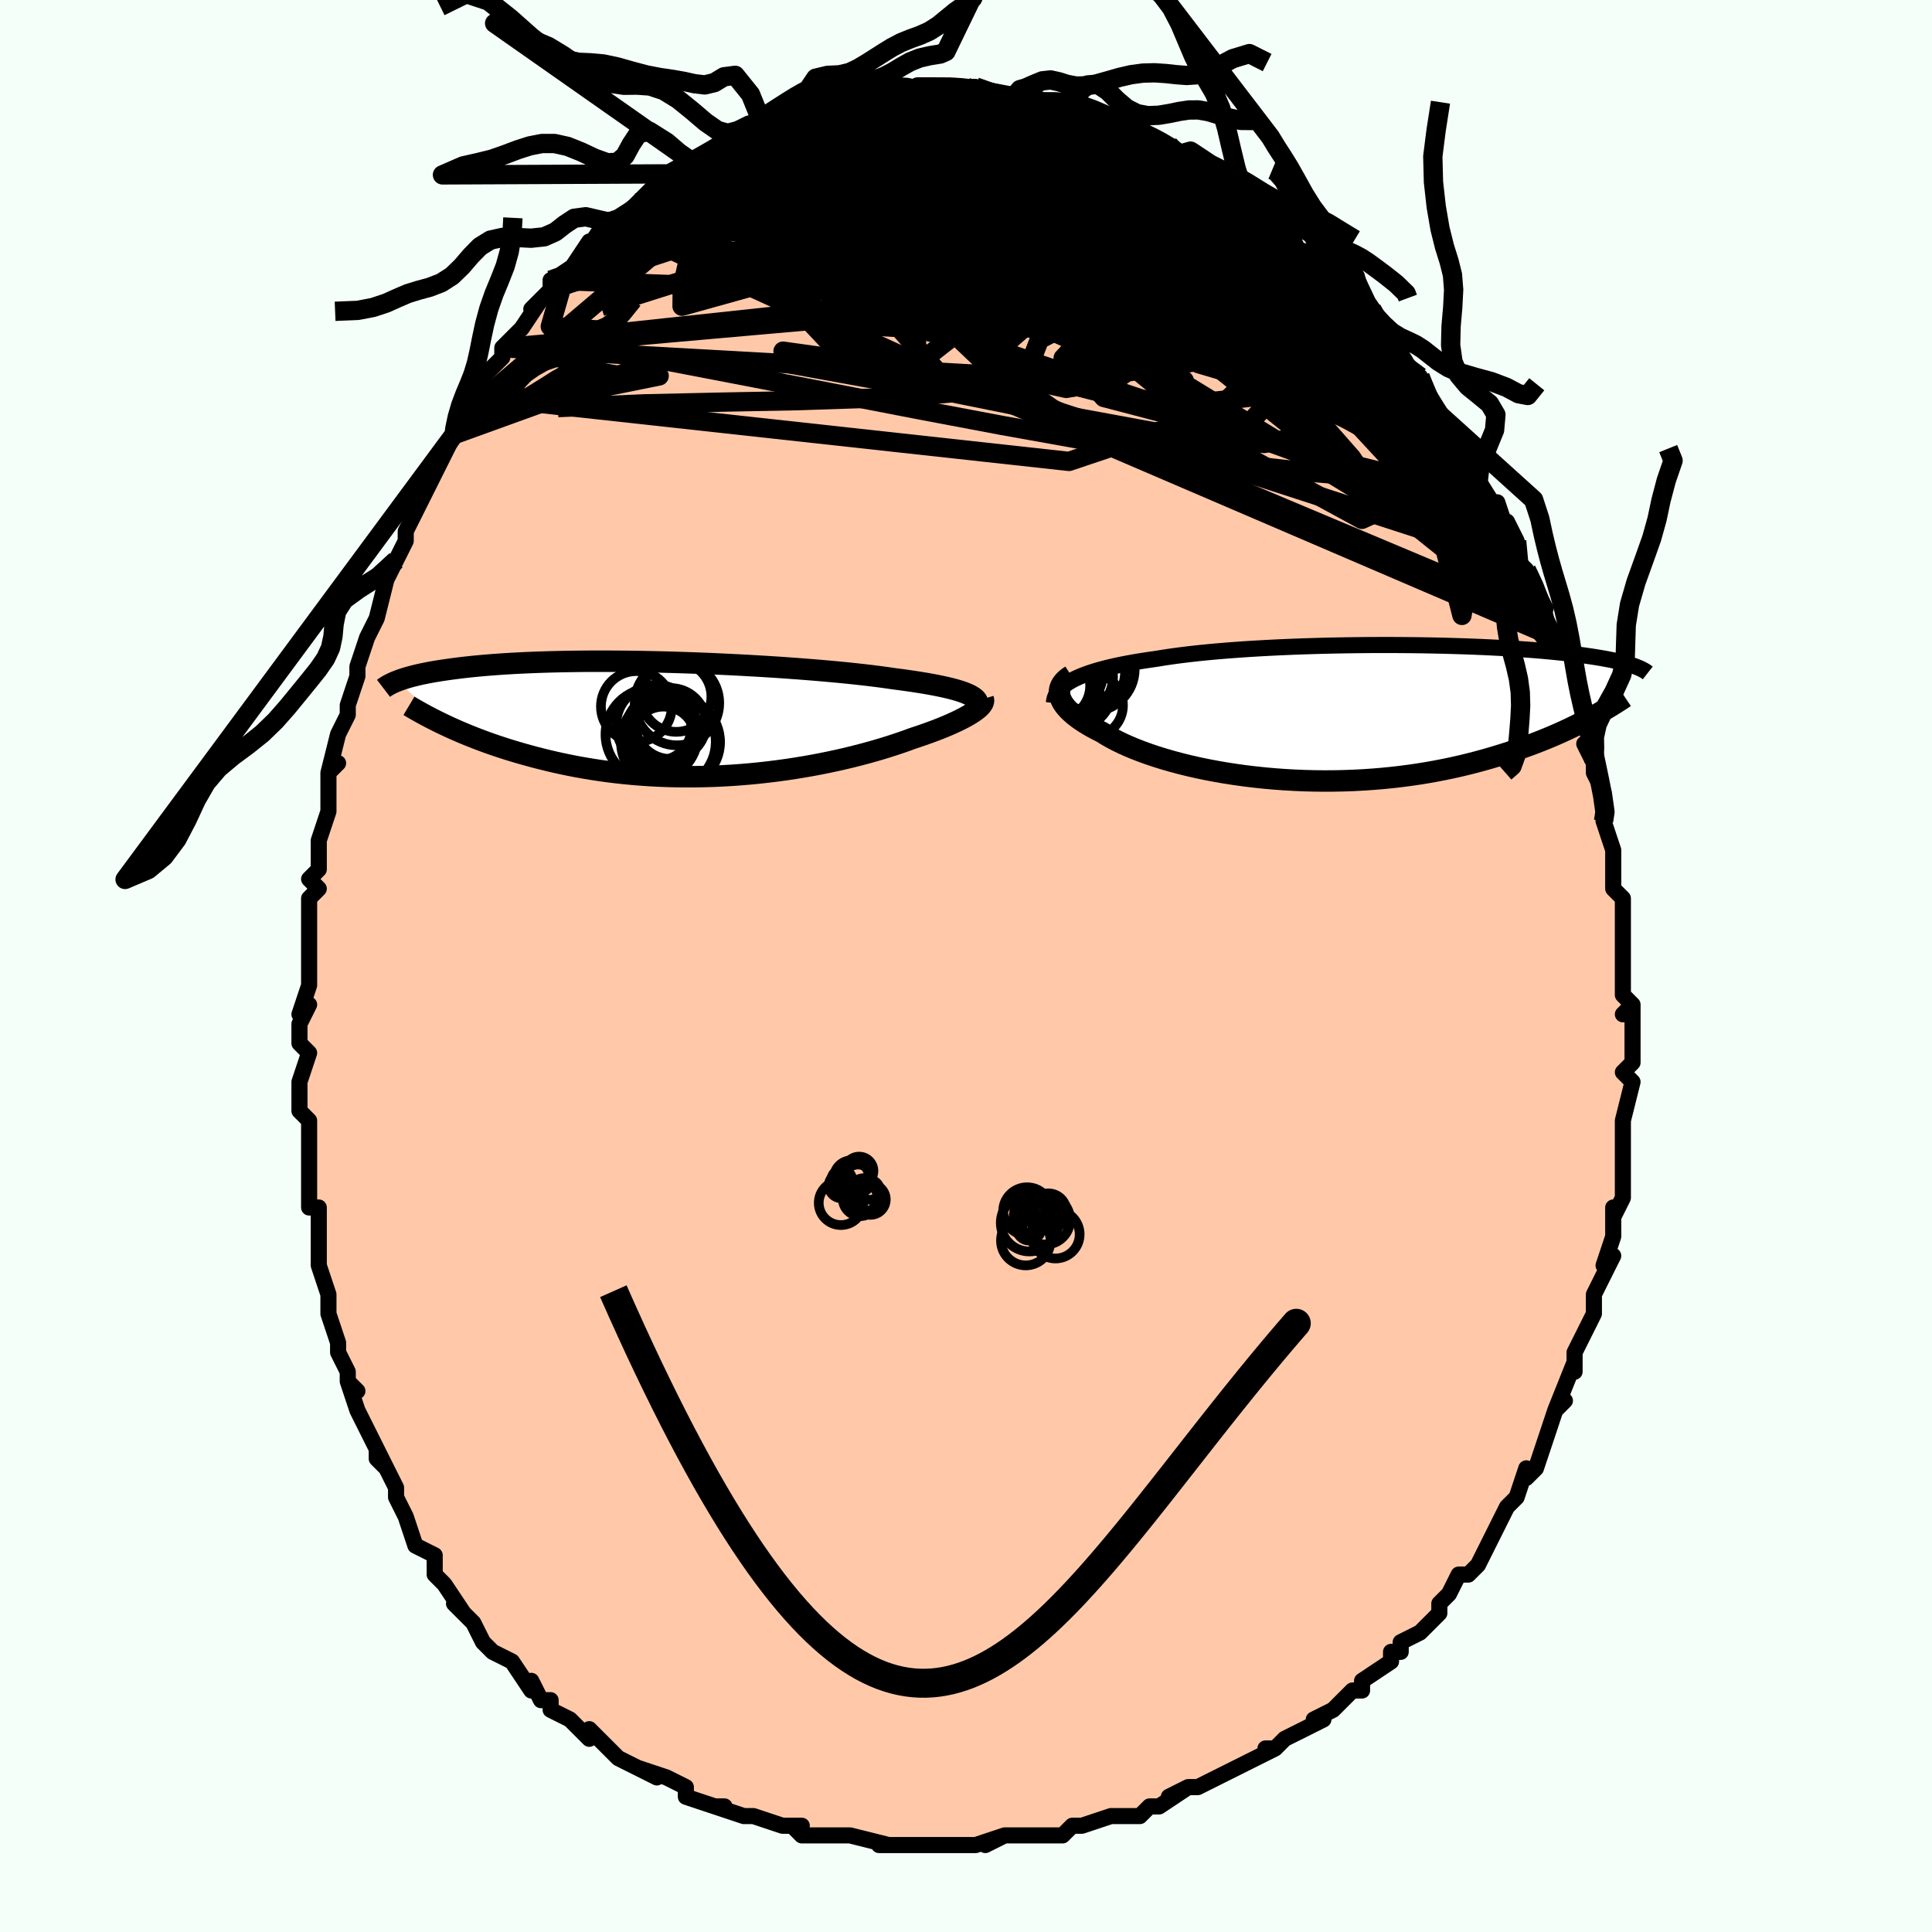 <svg viewBox="-100 -100 200 200" xmlns="http://www.w3.org/2000/svg" width="400" height="400" id="face-svg"><defs><clipPath id="leftEyeClipPath"><polyline points="30.256,-2.556,29.974,-2.676,29.657,-2.793,29.306,-2.909,28.921,-3.023,28.501,-3.135,28.049,-3.245,27.563,-3.353,27.045,-3.46,26.495,-3.565,25.914,-3.668,25.303,-3.769,24.662,-3.869,23.992,-3.967,23.295,-4.063,22.571,-4.157,21.874,-4.259,21.129,-4.361,20.337,-4.461,19.499,-4.561,18.618,-4.658,17.696,-4.755,16.736,-4.849,15.739,-4.941,14.709,-5.03,13.648,-5.117,12.56,-5.2,11.447,-5.281,10.312,-5.358,9.16,-5.431,7.992,-5.5,6.812,-5.565,5.623,-5.626,4.429,-5.682,3.232,-5.734,2.035,-5.781,0.841,-5.822,-0.347,-5.859,-1.526,-5.891,-2.694,-5.917,-3.848,-5.939,-4.986,-5.955,-6.105,-5.965,-7.205,-5.971,-8.282,-5.971,-9.335,-5.966,-10.363,-5.956,-11.364,-5.941,-12.336,-5.921,-13.28,-5.897,-14.193,-5.867,-15.076,-5.833,-15.927,-5.795,-16.747,-5.753,-17.535,-5.707,-18.291,-5.658,-19.015,-5.605,-19.709,-5.548,-20.372,-5.489,-21.005,-5.428,-21.609,-5.364,-22.185,-5.298,-22.734,-5.23,-23.258,-5.161,-23.758,-5.091,-24.236,-5.02,-24.692,-4.948,-25.125,-4.875,-25.537,-4.8,-25.927,-4.724,-26.297,-4.648,-26.646,-4.57,-26.976,-4.492,-27.288,-4.413,-27.581,-4.333,-27.857,-4.254,-28.116,-4.174,-28.36,-4.094,-28.588,-4.014,-28.801,-3.934,-23.902,0.634,-23.462,0.839,-23.009,1.044,-22.543,1.25,-22.063,1.455,-21.57,1.66,-21.063,1.864,-20.543,2.067,-20.008,2.269,-19.46,2.469,-18.898,2.667,-18.322,2.862,-17.732,3.055,-17.128,3.244,-16.51,3.43,-15.877,3.614,-15.227,3.795,-14.561,3.975,-13.878,4.15,-13.178,4.322,-12.462,4.489,-11.728,4.65,-10.978,4.805,-10.211,4.953,-9.428,5.093,-8.629,5.225,-7.815,5.349,-6.985,5.462,-6.142,5.566,-5.285,5.659,-4.415,5.741,-3.532,5.812,-2.639,5.872,-1.735,5.919,-0.821,5.954,0.1,5.976,1.029,5.986,1.964,5.983,2.904,5.967,3.848,5.939,4.794,5.897,5.741,5.843,6.687,5.776,7.632,5.696,8.574,5.605,9.511,5.501,10.443,5.386,11.366,5.26,12.281,5.123,13.185,4.976,14.078,4.82,14.957,4.654,15.821,4.48,16.669,4.298,17.499,4.109,18.31,3.914,19.1,3.713,19.87,3.507,20.616,3.297,21.338,3.085,22.035,2.87,22.707,2.653,23.351,2.436,23.968,2.219,24.556,2.002,25.121,1.816,25.667,1.63,26.195,1.442,26.702,1.255,27.19,1.068,27.657,0.882,28.102,0.696,28.525,0.512,28.925,0.33,29.302,0.15,29.656,-0.028,29.985,-0.204,30.289,-0.376,30.567,-0.544,30.82,-0.709"></polyline></clipPath><clipPath id="rightEyeClipPath"><polyline points="-29.686,-3.354,-29.313,-3.548,-28.906,-3.735,-28.467,-3.915,-27.996,-4.088,-27.494,-4.256,-26.961,-4.417,-26.397,-4.571,-25.805,-4.72,-25.184,-4.863,-24.535,-5,-23.86,-5.131,-23.159,-5.256,-22.433,-5.376,-21.683,-5.491,-20.91,-5.6,-20.128,-5.728,-19.305,-5.85,-18.442,-5.966,-17.542,-6.076,-16.606,-6.181,-15.636,-6.279,-14.636,-6.37,-13.607,-6.456,-12.552,-6.535,-11.474,-6.609,-10.375,-6.676,-9.258,-6.737,-8.127,-6.792,-6.983,-6.841,-5.831,-6.884,-4.672,-6.921,-3.509,-6.953,-2.346,-6.979,-1.184,-6.999,-0.027,-7.014,1.122,-7.024,2.262,-7.028,3.391,-7.028,4.505,-7.022,5.603,-7.012,6.683,-6.998,7.742,-6.979,8.78,-6.956,9.795,-6.928,10.785,-6.897,11.748,-6.863,12.685,-6.825,13.593,-6.783,14.472,-6.739,15.322,-6.692,16.142,-6.642,16.931,-6.589,17.69,-6.534,18.418,-6.477,19.115,-6.419,19.783,-6.358,20.42,-6.296,21.029,-6.233,21.61,-6.169,22.163,-6.104,22.689,-6.038,23.191,-5.971,23.669,-5.904,24.125,-5.837,24.56,-5.769,24.974,-5.702,25.368,-5.633,25.741,-5.565,26.094,-5.496,26.428,-5.427,26.743,-5.357,27.04,-5.288,27.32,-5.218,27.584,-5.149,27.831,-5.079,28.063,-5.01,28.28,-4.94,28.482,-4.871,28.672,-4.803,23.94,0.551,23.503,0.783,23.051,1.016,22.584,1.251,22.102,1.486,21.605,1.723,21.091,1.959,20.562,2.195,20.017,2.431,19.456,2.665,18.878,2.898,18.284,3.13,17.673,3.359,17.045,3.585,16.4,3.808,15.738,4.029,15.056,4.249,14.356,4.467,13.635,4.682,12.895,4.892,12.134,5.098,11.353,5.297,10.552,5.49,9.73,5.675,8.888,5.852,8.027,6.019,7.147,6.176,6.249,6.323,5.332,6.457,4.399,6.579,3.45,6.689,2.486,6.784,1.508,6.866,0.518,6.933,-0.483,6.986,-1.494,7.023,-2.513,7.044,-3.539,7.05,-4.569,7.039,-5.603,7.012,-6.638,6.969,-7.672,6.91,-8.704,6.835,-9.73,6.743,-10.751,6.636,-11.762,6.513,-12.762,6.375,-13.75,6.223,-14.722,6.055,-15.676,5.874,-16.611,5.68,-17.525,5.473,-18.415,5.253,-19.278,5.023,-20.114,4.782,-20.92,4.532,-21.695,4.273,-22.436,4.006,-23.142,3.732,-23.812,3.452,-24.444,3.168,-25.036,2.879,-25.588,2.588,-26.099,2.295,-26.569,2.001,-27.064,1.753,-27.533,1.502,-27.974,1.249,-28.387,0.995,-28.772,0.74,-29.127,0.484,-29.453,0.229,-29.748,-0.027,-30.013,-0.281,-30.245,-0.535,-30.446,-0.786,-30.615,-1.036,-30.75,-1.283,-30.853,-1.526,-30.922,-1.767"></polyline></clipPath><filter id="fuzzy"><feTurbulence id="turbulence" baseFrequency="0.05" numOctaves="3" type="noise" result="noise"></feTurbulence><feDisplacementMap in="SourceGraphic" in2="noise" scale="2"></feDisplacementMap></filter><linearGradient id="rainbowGradient" x1="0%" y1="0%" x2="100%" y2="0%"><stop offset="0%" style="stop-color: rgb(0, 0, 0);  stop-opacity: 1"></stop><stop offset="50%" style="stop-color: rgb(233, 236, 239);  stop-opacity: 1"></stop><stop offset="100%" style="stop-color: rgb(255, 165, 0);  stop-opacity: 1"></stop></linearGradient></defs><title>That&#39;s an ugly face</title><desc>CREATED BY XUAN TANG, MORE INFO AT TXSTC55.GITHUB.IO</desc><rect x="-100" y="-100" width="100%" height="100%" opacity="1" fill="rgb(245, 255, 250)"></rect><polyline id="faceContour" points="68,-1,68,3,69,4,68,5,69,4,69,6,69,8,69,10,69,10,68,11,69,12,68,16,68,18,68,17,68,18,68,21,68,23,68,22,68,24,67,26,67,25,67,28,66,31,67,30,65,34,65,34,65,34,65,36,65,36,64,38,63,40,63,42,63,41,63,41,61,46,62,45,61,46,60,49,60,49,59,52,58,53,58,52,57,55,56,56,56,56,56,56,55,58,54,60,54,60,53,62,52,63,51,63,50,65,49,66,49,67,49,67,47,69,47,69,45,70,45,71,44,71,44,72,41,74,41,74,41,75,40,75,38,77,36,78,37,78,35,79,33,80,32,81,31,81,32,81,30,82,28,83,28,83,28,83,26,84,24,85,23,85,21,86,23,85,20,87,19,87,18,88,17,88,16,88,15,88,12,89,12,89,11,89,10,90,9,90,7,90,6,90,4,90,2,91,4,90,1,91,0,91,-1,91,-2,91,-3,91,-4,91,-6,91,-9,91,-7,91,-8,91,-12,90,-12,90,-13,90,-14,90,-16,90,-17,90,-18,89,-17,89,-19,89,-22,88,-22,88,-23,88,-26,87,-25,87,-26,87,-29,86,-29,86,-29,85,-31,84,-34,83,-32,84,-34,83,-34,83,-36,82,-37,81,-38,80,-39,79,-39,80,-41,78,-43,77,-43,76,-44,76,-45,74,-45,75,-47,72,-49,71,-49,71,-50,70,-51,68,-51,68,-52,67,-53,66,-53,66,-52,67,-54,64,-55,63,-55,61,-57,60,-57,60,-57,60,-58,57,-58,57,-59,55,-59,54,-61,50,-60,52,-61,51,-61,50,-62,48,-63,46,-64,43,-63,44,-64,43,-64,42,-65,40,-65,39,-66,36,-66,34,-66,36,-66,34,-67,31,-67,31,-67,27,-67,25,-68,25,-68,25,-68,22,-68,21,-68,18,-68,17,-68,16,-69,15,-69,14,-69,12,-68,9,-69,8,-69,8,-69,6,-68,4,-69,5,-68,2,-68,-1,-68,-1,-68,-2,-68,-5,-68,-6,-68,-7,-67,-8,-68,-9,-67,-10,-67,-13,-66,-16,-66,-17,-66,-18,-66,-20,-65,-21,-66,-20,-65,-24,-64,-26,-64,-27,-63,-30,-63,-31,-63,-31,-63,-31,-62,-34,-62,-34,-61,-36,-61,-36,-60,-40,-59,-42,-58,-44,-59,-42,-58,-44,-58,-45,-57,-47,-56,-49,-55,-51,-55,-51,-55,-51,-53,-55,-53,-55,-52,-57,-52,-57,-51,-59,-50,-60,-50,-61,-50,-61,-49,-62,-48,-63,-48,-64,-46,-66,-46,-66,-44,-69,-45,-68,-43,-70,-43,-71,-42,-71,-41,-72,-39,-75,-40,-73,-38,-76,-37,-76,-37,-77,-36,-77,-35,-78,-34,-79,-34,-79,-34,-79,-31,-82,-32,-81,-30,-82,-28,-83,-28,-83,-27,-84,-26,-84,-25,-85,-25,-85,-24,-85,-22,-86,-21,-87,-21,-87,-19,-88,-19,-88,-17,-89,-17,-89,-16,-89,-16,-89,-13,-90,-12,-90,-11,-90,-11,-90,-10,-90,-8,-91,-8,-90,-7,-91,-6,-91,-5,-91,-4,-91,-2,-91,-2,-91,-2,-91,0,-91,1,-91,1,-91,3,-90,5,-90,6,-90,5,-90,7,-90,9,-89,8,-89,9,-89,11,-89,11,-89,12,-89,14,-88,14,-88,16,-87,16,-87,18,-86,19,-86,20,-85,21,-85,22,-84,22,-84,23,-83,24,-83,25,-82,27,-81,27,-81,28,-80,29,-79,30,-78,30,-78,31,-78,33,-76,34,-75,34,-74,35,-74,37,-72,38,-71,39,-70,39,-71,40,-70,39,-70,41,-68,42,-68,44,-65,43,-65,45,-63,45,-63,45,-63,46,-61,47,-61,47,-61,48,-58,49,-57,49,-57,51,-54,52,-53,52,-52,52,-53,53,-51,53,-50,54,-48,55,-48,56,-45,56,-46,57,-44,57,-42,58,-41,58,-41,59,-39,60,-37,59,-38,60,-36,61,-34,61,-32,62,-31,62,-29,63,-27,63,-29,64,-25,64,-25,65,-23,64,-23,65,-21,65,-20,66,-18,66,-15,66,-15,66,-15,67,-12,67,-9,67,-11,67,-8,68,-7,68,-6,68,-4,68,-4,68,-1,68,-1,68,3" fill="#ffc9a9" stroke="black" stroke-width="1.667" stroke-linejoin="round" filter="url(#fuzzy)"></polyline><g transform="translate(40.633 -26.201)"><polyline id="rightCountour" points="-29.686,-3.354,-29.313,-3.548,-28.906,-3.735,-28.467,-3.915,-27.996,-4.088,-27.494,-4.256,-26.961,-4.417,-26.397,-4.571,-25.805,-4.72,-25.184,-4.863,-24.535,-5,-23.86,-5.131,-23.159,-5.256,-22.433,-5.376,-21.683,-5.491,-20.91,-5.6,-20.128,-5.728,-19.305,-5.85,-18.442,-5.966,-17.542,-6.076,-16.606,-6.181,-15.636,-6.279,-14.636,-6.37,-13.607,-6.456,-12.552,-6.535,-11.474,-6.609,-10.375,-6.676,-9.258,-6.737,-8.127,-6.792,-6.983,-6.841,-5.831,-6.884,-4.672,-6.921,-3.509,-6.953,-2.346,-6.979,-1.184,-6.999,-0.027,-7.014,1.122,-7.024,2.262,-7.028,3.391,-7.028,4.505,-7.022,5.603,-7.012,6.683,-6.998,7.742,-6.979,8.78,-6.956,9.795,-6.928,10.785,-6.897,11.748,-6.863,12.685,-6.825,13.593,-6.783,14.472,-6.739,15.322,-6.692,16.142,-6.642,16.931,-6.589,17.69,-6.534,18.418,-6.477,19.115,-6.419,19.783,-6.358,20.42,-6.296,21.029,-6.233,21.61,-6.169,22.163,-6.104,22.689,-6.038,23.191,-5.971,23.669,-5.904,24.125,-5.837,24.56,-5.769,24.974,-5.702,25.368,-5.633,25.741,-5.565,26.094,-5.496,26.428,-5.427,26.743,-5.357,27.04,-5.288,27.32,-5.218,27.584,-5.149,27.831,-5.079,28.063,-5.01,28.28,-4.94,28.482,-4.871,28.672,-4.803,23.94,0.551,23.503,0.783,23.051,1.016,22.584,1.251,22.102,1.486,21.605,1.723,21.091,1.959,20.562,2.195,20.017,2.431,19.456,2.665,18.878,2.898,18.284,3.13,17.673,3.359,17.045,3.585,16.4,3.808,15.738,4.029,15.056,4.249,14.356,4.467,13.635,4.682,12.895,4.892,12.134,5.098,11.353,5.297,10.552,5.49,9.73,5.675,8.888,5.852,8.027,6.019,7.147,6.176,6.249,6.323,5.332,6.457,4.399,6.579,3.45,6.689,2.486,6.784,1.508,6.866,0.518,6.933,-0.483,6.986,-1.494,7.023,-2.513,7.044,-3.539,7.05,-4.569,7.039,-5.603,7.012,-6.638,6.969,-7.672,6.91,-8.704,6.835,-9.73,6.743,-10.751,6.636,-11.762,6.513,-12.762,6.375,-13.75,6.223,-14.722,6.055,-15.676,5.874,-16.611,5.68,-17.525,5.473,-18.415,5.253,-19.278,5.023,-20.114,4.782,-20.92,4.532,-21.695,4.273,-22.436,4.006,-23.142,3.732,-23.812,3.452,-24.444,3.168,-25.036,2.879,-25.588,2.588,-26.099,2.295,-26.569,2.001,-27.064,1.753,-27.533,1.502,-27.974,1.249,-28.387,0.995,-28.772,0.74,-29.127,0.484,-29.453,0.229,-29.748,-0.027,-30.013,-0.281,-30.245,-0.535,-30.446,-0.786,-30.615,-1.036,-30.75,-1.283,-30.853,-1.526,-30.922,-1.767" fill="white" stroke="white" stroke-width="0" stroke-linejoin="round" filter="url(#fuzzy)"></polyline></g><g transform="translate(-30.038 -25.58)"><polyline id="leftCountour" points="30.256,-2.556,29.974,-2.676,29.657,-2.793,29.306,-2.909,28.921,-3.023,28.501,-3.135,28.049,-3.245,27.563,-3.353,27.045,-3.46,26.495,-3.565,25.914,-3.668,25.303,-3.769,24.662,-3.869,23.992,-3.967,23.295,-4.063,22.571,-4.157,21.874,-4.259,21.129,-4.361,20.337,-4.461,19.499,-4.561,18.618,-4.658,17.696,-4.755,16.736,-4.849,15.739,-4.941,14.709,-5.03,13.648,-5.117,12.56,-5.2,11.447,-5.281,10.312,-5.358,9.16,-5.431,7.992,-5.5,6.812,-5.565,5.623,-5.626,4.429,-5.682,3.232,-5.734,2.035,-5.781,0.841,-5.822,-0.347,-5.859,-1.526,-5.891,-2.694,-5.917,-3.848,-5.939,-4.986,-5.955,-6.105,-5.965,-7.205,-5.971,-8.282,-5.971,-9.335,-5.966,-10.363,-5.956,-11.364,-5.941,-12.336,-5.921,-13.28,-5.897,-14.193,-5.867,-15.076,-5.833,-15.927,-5.795,-16.747,-5.753,-17.535,-5.707,-18.291,-5.658,-19.015,-5.605,-19.709,-5.548,-20.372,-5.489,-21.005,-5.428,-21.609,-5.364,-22.185,-5.298,-22.734,-5.23,-23.258,-5.161,-23.758,-5.091,-24.236,-5.02,-24.692,-4.948,-25.125,-4.875,-25.537,-4.8,-25.927,-4.724,-26.297,-4.648,-26.646,-4.57,-26.976,-4.492,-27.288,-4.413,-27.581,-4.333,-27.857,-4.254,-28.116,-4.174,-28.36,-4.094,-28.588,-4.014,-28.801,-3.934,-23.902,0.634,-23.462,0.839,-23.009,1.044,-22.543,1.25,-22.063,1.455,-21.57,1.66,-21.063,1.864,-20.543,2.067,-20.008,2.269,-19.46,2.469,-18.898,2.667,-18.322,2.862,-17.732,3.055,-17.128,3.244,-16.51,3.43,-15.877,3.614,-15.227,3.795,-14.561,3.975,-13.878,4.15,-13.178,4.322,-12.462,4.489,-11.728,4.65,-10.978,4.805,-10.211,4.953,-9.428,5.093,-8.629,5.225,-7.815,5.349,-6.985,5.462,-6.142,5.566,-5.285,5.659,-4.415,5.741,-3.532,5.812,-2.639,5.872,-1.735,5.919,-0.821,5.954,0.1,5.976,1.029,5.986,1.964,5.983,2.904,5.967,3.848,5.939,4.794,5.897,5.741,5.843,6.687,5.776,7.632,5.696,8.574,5.605,9.511,5.501,10.443,5.386,11.366,5.26,12.281,5.123,13.185,4.976,14.078,4.82,14.957,4.654,15.821,4.48,16.669,4.298,17.499,4.109,18.31,3.914,19.1,3.713,19.87,3.507,20.616,3.297,21.338,3.085,22.035,2.87,22.707,2.653,23.351,2.436,23.968,2.219,24.556,2.002,25.121,1.816,25.667,1.63,26.195,1.442,26.702,1.255,27.19,1.068,27.657,0.882,28.102,0.696,28.525,0.512,28.925,0.33,29.302,0.15,29.656,-0.028,29.985,-0.204,30.289,-0.376,30.567,-0.544,30.82,-0.709" fill="white" stroke="white" stroke-width="0" stroke-linejoin="round" filter="url(#fuzzy)"></polyline></g><g transform="translate(40.633 -26.201)"><polyline id="rightUpper" points="-31.537,-1.023,-31.507,-1.29,-31.444,-1.55,-31.345,-1.801,-31.212,-2.045,-31.044,-2.282,-30.841,-2.511,-30.604,-2.732,-30.332,-2.947,-30.026,-3.154,-29.686,-3.354,-29.313,-3.548,-28.906,-3.735,-28.467,-3.915,-27.996,-4.088,-27.494,-4.256,-26.961,-4.417,-26.397,-4.571,-25.805,-4.72,-25.184,-4.863,-24.535,-5,-23.86,-5.131,-23.159,-5.256,-22.433,-5.376,-21.683,-5.491,-20.91,-5.6,-20.128,-5.728,-19.305,-5.85,-18.442,-5.966,-17.542,-6.076,-16.606,-6.181,-15.636,-6.279,-14.636,-6.37,-13.607,-6.456,-12.552,-6.535,-11.474,-6.609,-10.375,-6.676,-9.258,-6.737,-8.127,-6.792,-6.983,-6.841,-5.831,-6.884,-4.672,-6.921,-3.509,-6.953,-2.346,-6.979,-1.184,-6.999,-0.027,-7.014,1.122,-7.024,2.262,-7.028,3.391,-7.028,4.505,-7.022,5.603,-7.012,6.683,-6.998,7.742,-6.979,8.78,-6.956,9.795,-6.928,10.785,-6.897,11.748,-6.863,12.685,-6.825,13.593,-6.783,14.472,-6.739,15.322,-6.692,16.142,-6.642,16.931,-6.589,17.69,-6.534,18.418,-6.477,19.115,-6.419,19.783,-6.358,20.42,-6.296,21.029,-6.233,21.61,-6.169,22.163,-6.104,22.689,-6.038,23.191,-5.971,23.669,-5.904,24.125,-5.837,24.56,-5.769,24.974,-5.702,25.368,-5.633,25.741,-5.565,26.094,-5.496,26.428,-5.427,26.743,-5.357,27.04,-5.288,27.32,-5.218,27.584,-5.149,27.831,-5.079,28.063,-5.01,28.28,-4.94,28.482,-4.871,28.672,-4.803,28.848,-4.734,29.012,-4.666,29.164,-4.598,29.305,-4.531,29.436,-4.464,29.556,-4.398,29.666,-4.332,29.767,-4.266,29.859,-4.201,29.942,-4.136" fill="none" stroke="black" stroke-width="1.667" stroke-linejoin="round" filter="url(#fuzzy)"></polyline><polyline id="rightLower" points="-29.739,-3.868,-30.011,-3.689,-30.249,-3.503,-30.453,-3.308,-30.622,-3.106,-30.758,-2.897,-30.859,-2.682,-30.926,-2.461,-30.959,-2.234,-30.957,-2.003,-30.922,-1.767,-30.853,-1.526,-30.75,-1.283,-30.615,-1.036,-30.446,-0.786,-30.245,-0.535,-30.013,-0.281,-29.748,-0.027,-29.453,0.229,-29.127,0.484,-28.772,0.74,-28.387,0.995,-27.974,1.249,-27.533,1.502,-27.064,1.753,-26.569,2.001,-26.099,2.295,-25.588,2.588,-25.036,2.879,-24.444,3.168,-23.812,3.452,-23.142,3.732,-22.436,4.006,-21.695,4.273,-20.92,4.532,-20.114,4.782,-19.278,5.023,-18.415,5.253,-17.525,5.473,-16.611,5.68,-15.676,5.874,-14.722,6.055,-13.75,6.223,-12.762,6.375,-11.762,6.513,-10.751,6.636,-9.73,6.743,-8.704,6.835,-7.672,6.91,-6.638,6.969,-5.603,7.012,-4.569,7.039,-3.539,7.05,-2.513,7.044,-1.494,7.023,-0.483,6.986,0.518,6.933,1.508,6.866,2.486,6.784,3.45,6.689,4.399,6.579,5.332,6.457,6.249,6.323,7.147,6.176,8.027,6.019,8.888,5.852,9.73,5.675,10.552,5.49,11.353,5.297,12.134,5.098,12.895,4.892,13.635,4.682,14.356,4.467,15.056,4.249,15.738,4.029,16.4,3.808,17.045,3.585,17.673,3.359,18.284,3.13,18.878,2.898,19.456,2.665,20.017,2.431,20.562,2.195,21.091,1.959,21.605,1.723,22.102,1.486,22.584,1.251,23.051,1.016,23.503,0.783,23.94,0.551,24.363,0.322,24.772,0.094,25.167,-0.132,25.549,-0.354,25.918,-0.575,26.274,-0.792,26.617,-1.006,26.949,-1.218,27.268,-1.426,27.577,-1.632" fill="none" stroke="black" stroke-width="2.222" stroke-linejoin="round" filter="url(#fuzzy)"></polyline><!--[--><circle r="4.495" cx="-31.384" cy="-2.942" stroke="black" fill="none" stroke-width="1" filter="url(#fuzzy)" clip-path="url(#rightEyeClipPath)"></circle><circle r="4.358" cx="-30.78" cy="-4.274" stroke="black" fill="none" stroke-width="1" filter="url(#fuzzy)" clip-path="url(#rightEyeClipPath)"></circle><circle r="3.458" cx="-31.238" cy="-2.811" stroke="black" fill="none" stroke-width="1" filter="url(#fuzzy)" clip-path="url(#rightEyeClipPath)"></circle><circle r="4.259" cx="-28.425" cy="-4.274" stroke="black" fill="none" stroke-width="1" filter="url(#fuzzy)" clip-path="url(#rightEyeClipPath)"></circle><circle r="3.658" cx="-30.365" cy="-1.416" stroke="black" fill="none" stroke-width="1" filter="url(#fuzzy)" clip-path="url(#rightEyeClipPath)"></circle><circle r="4.368" cx="-29.774" cy="-2.607" stroke="black" fill="none" stroke-width="1" filter="url(#fuzzy)" clip-path="url(#rightEyeClipPath)"></circle><circle r="3.954" cx="-29.363" cy="-3.75" stroke="black" fill="none" stroke-width="1" filter="url(#fuzzy)" clip-path="url(#rightEyeClipPath)"></circle><circle r="3.307" cx="-30.163" cy="-1.426" stroke="black" fill="none" stroke-width="1" filter="url(#fuzzy)" clip-path="url(#rightEyeClipPath)"></circle><circle r="4.398" cx="-27.565" cy="-4.54" stroke="black" fill="none" stroke-width="1" filter="url(#fuzzy)" clip-path="url(#rightEyeClipPath)"></circle><circle r="3.281" cx="-27.664" cy="-0.793" stroke="black" fill="none" stroke-width="1" filter="url(#fuzzy)" clip-path="url(#rightEyeClipPath)"></circle><!--]--></g><g transform="translate(-30.038 -25.58)"><polyline id="leftUpper" points="31.188,-1.244,31.244,-1.386,31.268,-1.526,31.261,-1.662,31.219,-1.797,31.145,-1.929,31.036,-2.059,30.893,-2.186,30.715,-2.312,30.503,-2.435,30.256,-2.556,29.974,-2.676,29.657,-2.793,29.306,-2.909,28.921,-3.023,28.501,-3.135,28.049,-3.245,27.563,-3.353,27.045,-3.46,26.495,-3.565,25.914,-3.668,25.303,-3.769,24.662,-3.869,23.992,-3.967,23.295,-4.063,22.571,-4.157,21.874,-4.259,21.129,-4.361,20.337,-4.461,19.499,-4.561,18.618,-4.658,17.696,-4.755,16.736,-4.849,15.739,-4.941,14.709,-5.03,13.648,-5.117,12.56,-5.2,11.447,-5.281,10.312,-5.358,9.16,-5.431,7.992,-5.5,6.812,-5.565,5.623,-5.626,4.429,-5.682,3.232,-5.734,2.035,-5.781,0.841,-5.822,-0.347,-5.859,-1.526,-5.891,-2.694,-5.917,-3.848,-5.939,-4.986,-5.955,-6.105,-5.965,-7.205,-5.971,-8.282,-5.971,-9.335,-5.966,-10.363,-5.956,-11.364,-5.941,-12.336,-5.921,-13.28,-5.897,-14.193,-5.867,-15.076,-5.833,-15.927,-5.795,-16.747,-5.753,-17.535,-5.707,-18.291,-5.658,-19.015,-5.605,-19.709,-5.548,-20.372,-5.489,-21.005,-5.428,-21.609,-5.364,-22.185,-5.298,-22.734,-5.23,-23.258,-5.161,-23.758,-5.091,-24.236,-5.02,-24.692,-4.948,-25.125,-4.875,-25.537,-4.8,-25.927,-4.724,-26.297,-4.648,-26.646,-4.57,-26.976,-4.492,-27.288,-4.413,-27.581,-4.333,-27.857,-4.254,-28.116,-4.174,-28.36,-4.094,-28.588,-4.014,-28.801,-3.934,-29.001,-3.855,-29.187,-3.776,-29.36,-3.697,-29.521,-3.619,-29.67,-3.541,-29.809,-3.464,-29.936,-3.387,-30.054,-3.312,-30.162,-3.237,-30.26,-3.162" fill="none" stroke="black" stroke-width="2.222" stroke-linejoin="round" filter="url(#fuzzy)"></polyline><polyline id="leftLower" points="31.816,-2.069,31.848,-1.961,31.85,-1.847,31.822,-1.725,31.764,-1.597,31.677,-1.463,31.561,-1.322,31.417,-1.176,31.246,-1.025,31.046,-0.869,30.82,-0.709,30.567,-0.544,30.289,-0.376,29.985,-0.204,29.656,-0.028,29.302,0.15,28.925,0.33,28.525,0.512,28.102,0.696,27.657,0.882,27.19,1.068,26.702,1.255,26.195,1.442,25.667,1.63,25.121,1.816,24.556,2.002,23.968,2.219,23.351,2.436,22.707,2.653,22.035,2.87,21.338,3.085,20.616,3.297,19.87,3.507,19.1,3.713,18.31,3.914,17.499,4.109,16.669,4.298,15.821,4.48,14.957,4.654,14.078,4.82,13.185,4.976,12.281,5.123,11.366,5.26,10.443,5.386,9.511,5.501,8.574,5.605,7.632,5.696,6.687,5.776,5.741,5.843,4.794,5.897,3.848,5.939,2.904,5.967,1.964,5.983,1.029,5.986,0.1,5.976,-0.821,5.954,-1.735,5.919,-2.639,5.872,-3.532,5.812,-4.415,5.741,-5.285,5.659,-6.142,5.566,-6.985,5.462,-7.815,5.349,-8.629,5.225,-9.428,5.093,-10.211,4.953,-10.978,4.805,-11.728,4.65,-12.462,4.489,-13.178,4.322,-13.878,4.15,-14.561,3.975,-15.227,3.795,-15.877,3.614,-16.51,3.43,-17.128,3.244,-17.732,3.055,-18.322,2.862,-18.898,2.667,-19.46,2.469,-20.008,2.269,-20.543,2.067,-21.063,1.864,-21.57,1.66,-22.063,1.455,-22.543,1.25,-23.009,1.044,-23.462,0.839,-23.902,0.634,-24.329,0.43,-24.743,0.226,-25.145,0.023,-25.534,-0.178,-25.912,-0.378,-26.277,-0.577,-26.631,-0.774,-26.974,-0.969,-27.306,-1.163,-27.627,-1.355" fill="none" stroke="black" stroke-width="2.222" stroke-linejoin="round" filter="url(#fuzzy)"></polyline><!--[--><circle r="4.64" cx="-0.06" cy="2.396" stroke="black" fill="none" stroke-width="1" filter="url(#fuzzy)" clip-path="url(#leftEyeClipPath)"></circle><circle r="3.344" cx="-1.743" cy="0.941" stroke="black" fill="none" stroke-width="1" filter="url(#fuzzy)" clip-path="url(#leftEyeClipPath)"></circle><circle r="4.787" cx="-2.493" cy="1.611" stroke="black" fill="none" stroke-width="1" filter="url(#fuzzy)" clip-path="url(#leftEyeClipPath)"></circle><circle r="3.668" cx="-4.086" cy="-1.281" stroke="black" fill="none" stroke-width="1" filter="url(#fuzzy)" clip-path="url(#leftEyeClipPath)"></circle><circle r="4.146" cx="-2.028" cy="0.621" stroke="black" fill="none" stroke-width="1" filter="url(#fuzzy)" clip-path="url(#leftEyeClipPath)"></circle><circle r="3.32" cx="-1.281" cy="2.047" stroke="black" fill="none" stroke-width="1" filter="url(#fuzzy)" clip-path="url(#leftEyeClipPath)"></circle><circle r="3.672" cx="-0.539" cy="0.481" stroke="black" fill="none" stroke-width="1" filter="url(#fuzzy)" clip-path="url(#leftEyeClipPath)"></circle><circle r="4.375" cx="0.12" cy="-1.639" stroke="black" fill="none" stroke-width="1" filter="url(#fuzzy)" clip-path="url(#leftEyeClipPath)"></circle><circle r="3.644" cx="0.039" cy="-2.303" stroke="black" fill="none" stroke-width="1" filter="url(#fuzzy)" clip-path="url(#leftEyeClipPath)"></circle><circle r="4.905" cx="-0.772" cy="2.368" stroke="black" fill="none" stroke-width="1" filter="url(#fuzzy)" clip-path="url(#leftEyeClipPath)"></circle><!--]--></g><g id="hairs"><!--[--><polyline points="52,-53,52.405,-51.524,52.095,-50.586,51.21,-50.07,49.677,-49.952,47.401,-50.216,44.321,-50.836,40.41,-51.8,35.649,-53.119,30.016,-54.82,23.483,-56.917,16.025,-59.406,7.622,-62.278,-1.712,-65.545,-11.905,-69.254,-22.898,-73.451" fill="none" stroke="rgb(0, 0, 0)" stroke-width="2" stroke-linejoin="round" filter="url(#fuzzy)"></polyline><polyline points="14,-88,15.474,-87.235,16.779,-86.523,18.189,-85.726,19.658,-84.845,21.127,-83.897,22.571,-82.896,23.996,-81.853,25.424,-80.773,26.878,-79.659,28.359,-78.518,29.846,-77.369,31.294,-76.246,32.652,-75.192,33.871,-74.252,34.916,-73.469,35.775,-72.861,36.468,-72.411,37.05,-72.059,37.573,-71.719,38.014,-71.331,38.231,-70.947" fill="none" stroke="rgb(0, 0, 0)" stroke-width="2" stroke-linejoin="round" filter="url(#fuzzy)"></polyline><polyline points="-17,-89,-16.663,-89.014,-15.844,-89.121,-14.668,-89.327,-13.326,-89.562,-11.994,-89.772,-10.754,-89.947,-9.617,-90.103,-8.567,-90.255,-7.592,-90.409,-6.691,-90.559,-5.871,-90.694,-5.146,-90.806,-4.542,-90.887,-4.091,-90.935,-3.832,-90.951,-3.79,-90.935,-3.972,-90.885,-4.375,-90.797,-5,-90.669,-5.864,-90.501,-6.989,-90.308,-8.364,-90.125,-9.971,-90.017" fill="none" stroke="rgb(0, 0, 0)" stroke-width="2" stroke-linejoin="round" filter="url(#fuzzy)"></polyline><polyline points="-19,-88,-17.452,-88.548,-15.955,-88.615,-14.061,-88.486,-11.658,-88.277,-8.842,-88.005,-5.782,-87.647,-2.595,-87.191,0.685,-86.652,4.068,-86.067,7.544,-85.472,11.064,-84.888,14.563,-84.313,17.956,-83.751,21.11,-83.265" fill="none" stroke="rgb(0, 0, 0)" stroke-width="2" stroke-linejoin="round" filter="url(#fuzzy)"></polyline><polyline points="5,-90,6.645,-89.762,7.614,-89.444,8.149,-89.25,8.493,-89.162,8.7,-89.113,8.732,-89.044,8.53,-88.926,8.038,-88.761,7.204,-88.574,5.978,-88.4,4.305,-88.263,2.11,-88.173,-0.679,-88.128,-4.09,-88.135,-8.049,-88.241,-12.406,-88.518" fill="none" stroke="rgb(0, 0, 0)" stroke-width="2" stroke-linejoin="round" filter="url(#fuzzy)"></polyline><polyline points="49,-57,50.473,-54.858,51.277,-53.673,51.685,-53.02,51.905,-52.583,52.04,-52.215,52.109,-51.931,52.077,-51.835,51.874,-52.052,51.412,-52.684,50.609,-53.797,49.415,-55.419,47.837,-57.556,45.945,-60.201,43.83,-63.311,41.517,-66.72" fill="none" stroke="rgb(0, 0, 0)" stroke-width="2" stroke-linejoin="round" filter="url(#fuzzy)"></polyline><polyline points="52,-53,51.857,-52.629,51.477,-52.574,50.797,-52.532,49.732,-52.634,48.205,-53.042,46.131,-53.858,43.435,-55.123,40.058,-56.846,35.97,-59.032,31.154,-61.703,25.603,-64.899,19.311,-68.66,12.241,-73.004,4.253,-77.926,-4.976,-83.368" fill="none" stroke="rgb(0, 0, 0)" stroke-width="2" stroke-linejoin="round" filter="url(#fuzzy)"></polyline><polyline points="45,-63,45.33,-62.48,45.966,-61.655,46.64,-60.783,47.296,-59.826,47.939,-58.806,48.563,-57.801,49.137,-56.894,49.609,-56.156,49.93,-55.64,50.07,-55.374,50.021,-55.359,49.79,-55.593,49.376,-56.086,48.761,-56.874,47.916,-57.994,46.825,-59.462,45.506,-61.247,44.004,-63.282,42.333,-65.493,40.413,-67.92" fill="none" stroke="rgb(0, 0, 0)" stroke-width="2" stroke-linejoin="round" filter="url(#fuzzy)"></polyline><polyline points="31,-78,32.438,-76.458,33.198,-75.418,33.66,-74.629,33.968,-73.963,34.075,-73.421,33.877,-73.049,33.304,-72.864,32.346,-72.832,31.04,-72.89,29.428,-72.982,27.53,-73.081,25.324,-73.2,22.758,-73.379,19.775,-73.667,16.333,-74.104,12.414,-74.71,8.02,-75.487,3.171,-76.428,-2.106,-77.524,-7.801,-78.758,-13.954,-80.101,-20.663,-81.539" fill="none" stroke="rgb(0, 0, 0)" stroke-width="2" stroke-linejoin="round" filter="url(#fuzzy)"></polyline><polyline points="28,-80,28.847,-79.151,29.467,-78.576,29.995,-78.129,30.474,-77.668,30.842,-77.182,31.025,-76.737,30.98,-76.402,30.684,-76.227,30.099,-76.249,29.166,-76.502,27.819,-77.009,26.017,-77.769,23.759,-78.752,21.079,-79.913,18.021,-81.218,14.599,-82.665,10.792,-84.297,6.565,-86.189,1.815,-88.411" fill="none" stroke="rgb(0, 0, 0)" stroke-width="2" stroke-linejoin="round" filter="url(#fuzzy)"></polyline><polyline points="-22,-86,-21.142,-86.682,-20.1,-87.151,-18.82,-87.557,-17.388,-87.901,-15.856,-88.17,-14.227,-88.37,-12.484,-88.52,-10.629,-88.638,-8.701,-88.735,-6.765,-88.813,-4.882,-88.876,-3.089,-88.934,-1.402,-88.996,0.177,-89.073,1.643,-89.167,2.987,-89.273,4.197,-89.377,5.258,-89.456,6.152,-89.482,6.852,-89.437,7.352,-89.324,7.835,-89.17" fill="none" stroke="rgb(0, 0, 0)" stroke-width="2" stroke-linejoin="round" filter="url(#fuzzy)"></polyline><polyline points="12,-89,13.325,-88.304,14.143,-87.789,14.771,-87.296,15.24,-86.8,15.518,-86.302,15.55,-85.802,15.287,-85.299,14.699,-84.79,13.775,-84.269,12.517,-83.727,10.932,-83.156,9.019,-82.548,6.765,-81.898,4.148,-81.209,1.144,-80.489,-2.268,-79.754,-6.105,-79.022,-10.386,-78.307,-15.122,-77.613,-20.32,-76.914,-26.02,-76.129,-32.423,-75.043" fill="none" stroke="rgb(0, 0, 0)" stroke-width="2" stroke-linejoin="round" filter="url(#fuzzy)"></polyline><polyline points="52,-53,52.567,-51.509,52.748,-50.55,52.681,-50.018,52.288,-49.896,51.479,-50.172,50.202,-50.834,48.445,-51.891,46.206,-53.375,43.474,-55.335,40.227,-57.803,36.429,-60.798,32.023,-64.334,26.94,-68.439,21.134,-73.145,14.649,-78.469,7.619,-84.417" fill="none" stroke="rgb(0, 0, 0)" stroke-width="2" stroke-linejoin="round" filter="url(#fuzzy)"></polyline><polyline points="39,-70,40.613,-68.553,41.837,-67.34,42.728,-66.216,43.354,-65.285,43.781,-64.6,44.041,-64.154,44.143,-63.92,44.072,-63.88,43.809,-64.031,43.328,-64.385,42.604,-64.975,41.608,-65.858,40.301,-67.09,38.645,-68.707,36.621,-70.727,34.215,-73.207,31.369,-76.279" fill="none" stroke="rgb(0, 0, 0)" stroke-width="2" stroke-linejoin="round" filter="url(#fuzzy)"></polyline><polyline points="-37,-77,-35.767,-77.288,-34.033,-77.827,-31.872,-78.377,-29.241,-78.921,-26.084,-79.485,-22.402,-80.051,-18.253,-80.587,-13.721,-81.077,-8.906,-81.529,-3.905,-81.953,1.198,-82.356,6.346,-82.748,11.517,-83.13,16.724,-83.493" fill="none" stroke="rgb(0, 0, 0)" stroke-width="2" stroke-linejoin="round" filter="url(#fuzzy)"></polyline><polyline points="-27,-84,-25.932,-84.215,-24.642,-84.502,-23.004,-84.745,-20.972,-84.995,-18.617,-85.264,-16.028,-85.524,-13.269,-85.741,-10.376,-85.9,-7.38,-85.995,-4.318,-86.026,-1.222,-85.999,1.896,-85.93,5.039,-85.837,8.216,-85.732,11.399,-85.613,14.503,-85.473,17.398,-85.31" fill="none" stroke="rgb(0, 0, 0)" stroke-width="2" stroke-linejoin="round" filter="url(#fuzzy)"></polyline><polyline points="1,-91,2.869,-90.339,4.412,-89.989,5.674,-89.702,6.862,-89.368,8.078,-88.971,9.329,-88.542,10.598,-88.117,11.879,-87.709,13.168,-87.313,14.452,-86.912,15.708,-86.499,16.899,-86.079,17.989,-85.67,18.943,-85.295,19.736,-84.977,20.354,-84.736,20.788,-84.585,21.024,-84.534,21.034,-84.595,20.768,-84.782,20.174,-85.109,19.238,-85.564" fill="none" stroke="rgb(0, 0, 0)" stroke-width="2" stroke-linejoin="round" filter="url(#fuzzy)"></polyline><polyline points="30,-78,31,-77.509,31.664,-76.704,31.742,-76.054,31.284,-75.652,30.349,-75.481,28.898,-75.549,26.83,-75.905,24.042,-76.598,20.462,-77.622,16.059,-78.91,10.837,-80.383,4.848,-82.02,-1.818,-83.899,-9.103,-86.172" fill="none" stroke="rgb(0, 0, 0)" stroke-width="2" stroke-linejoin="round" filter="url(#fuzzy)"></polyline><polyline points="-12,-90,-11.149,-89.959,-10.079,-89.888,-8.653,-89.797,-6.974,-89.656,-5.129,-89.455,-3.151,-89.195,-1.055,-88.878,1.136,-88.502,3.382,-88.072,5.637,-87.608,7.86,-87.132,10.026,-86.665,12.114,-86.215,14.096,-85.785,15.935,-85.377,17.608,-85.001,19.124,-84.672,20.526,-84.389" fill="none" stroke="rgb(0, 0, 0)" stroke-width="2" stroke-linejoin="round" filter="url(#fuzzy)"></polyline><polyline points="58,-41,58.266,-40.454,58.676,-39.537,58.938,-38.794,59.037,-38.287,59.001,-37.983,58.81,-37.934,58.415,-38.272,57.771,-39.143,56.846,-40.653,55.622,-42.85,54.075,-45.713,52.188,-49.198,49.982,-53.282,47.554,-57.925" fill="none" stroke="rgb(0, 0, 0)" stroke-width="2" stroke-linejoin="round" filter="url(#fuzzy)"></polyline><polyline points="-24,-85,-22.468,-85.89,-21.41,-86.587,-20.511,-87.144,-19.671,-87.608,-18.9,-87.982,-18.225,-88.256,-17.652,-88.429,-17.173,-88.51,-16.791,-88.509,-16.539,-88.423,-16.476,-88.243,-16.662,-87.955,-17.144,-87.551,-17.944,-87.023,-19.071,-86.363,-20.524,-85.556,-22.293,-84.584,-24.357,-83.442,-26.687,-82.146,-29.297,-80.705,-32.321,-79.043" fill="none" stroke="rgb(0, 0, 0)" stroke-width="2" stroke-linejoin="round" filter="url(#fuzzy)"></polyline><polyline points="41,-68,42.055,-67.251,42.858,-66.118,43.383,-65.182,43.712,-64.523,43.886,-64.098,43.926,-63.841,43.841,-63.7,43.63,-63.643,43.279,-63.665,42.765,-63.788,42.057,-64.055,41.116,-64.525,39.894,-65.254,38.348,-66.292,36.448,-67.662,34.187,-69.363,31.575,-71.366,28.625,-73.642,25.343,-76.172,21.712,-78.958,17.673,-82.009,13.096,-85.353" fill="none" stroke="rgb(0, 0, 0)" stroke-width="2" stroke-linejoin="round" filter="url(#fuzzy)"></polyline><polyline points="-17,-89,-16.644,-89.017,-15.781,-89.131,-14.536,-89.358,-13.104,-89.628,-11.696,-89.873,-10.429,-90.073,-9.332,-90.24,-8.405,-90.392,-7.666,-90.532,-7.15,-90.647,-6.886,-90.72,-6.889,-90.731,-7.188,-90.671,-7.874,-90.532,-9.119,-90.287" fill="none" stroke="rgb(0, 0, 0)" stroke-width="2" stroke-linejoin="round" filter="url(#fuzzy)"></polyline><polyline points="11,-89,11.379,-88.931,12.2,-88.672,13.097,-88.302,13.929,-87.9,14.663,-87.503,15.286,-87.128,15.772,-86.785,16.081,-86.479,16.17,-86.213,16.011,-85.989,15.595,-85.807,14.927,-85.664,14.02,-85.558,12.873,-85.491,11.471,-85.469,9.78,-85.501,7.757,-85.599,5.351,-85.77,2.516,-86.019,-0.784,-86.35,-4.523,-86.774,-8.578,-87.327,-12.774,-88.055" fill="none" stroke="rgb(0, 0, 0)" stroke-width="2" stroke-linejoin="round" filter="url(#fuzzy)"></polyline><polyline points="-2,-91,-1.92,-90.985,-1.56,-90.925,-1.106,-90.787,-0.742,-90.54,-0.555,-90.182,-0.617,-89.736,-1.021,-89.227,-1.844,-88.659,-3.133,-88.011,-4.898,-87.257,-7.14,-86.38,-9.855,-85.378,-13.031,-84.262,-16.66,-83.04,-20.767,-81.698,-25.446,-80.195,-30.824,-78.531" fill="none" stroke="rgb(0, 0, 0)" stroke-width="2" stroke-linejoin="round" filter="url(#fuzzy)"></polyline><polyline points="11,-89,11.237,-88.902,11.654,-88.55,11.887,-88.005,11.772,-87.335,11.262,-86.573,10.332,-85.725,8.949,-84.786,7.057,-83.746,4.598,-82.594,1.524,-81.319,-2.191,-79.913,-6.548,-78.374,-11.526,-76.696,-17.103,-74.87,-23.289,-72.875,-30.146,-70.683,-37.777,-68.271" fill="none" stroke="rgb(0, 0, 0)" stroke-width="2" stroke-linejoin="round" filter="url(#fuzzy)"></polyline><polyline points="-7,-91,-6.162,-90.953,-5.513,-90.806,-5.138,-90.546,-5.156,-90.156,-5.611,-89.617,-6.484,-88.906,-7.76,-87.987,-9.457,-86.828,-11.621,-85.402,-14.322,-83.706,-17.649,-81.75,-21.681,-79.549,-26.448,-77.099,-31.894,-74.369,-37.895,-71.432" fill="none" stroke="rgb(0, 0, 0)" stroke-width="2" stroke-linejoin="round" filter="url(#fuzzy)"></polyline><polyline points="42,-68,43.071,-66.053,43.484,-65.029,43.662,-64.457,43.625,-64.194,43.37,-64.157,42.897,-64.292,42.186,-64.577,41.21,-65.009,39.942,-65.61,38.353,-66.42,36.416,-67.492,34.089,-68.885,31.329,-70.663,28.091,-72.88,24.345,-75.556,20.091,-78.653,15.401,-82.097,10.431,-85.849" fill="none" stroke="rgb(0, 0, 0)" stroke-width="2" stroke-linejoin="round" filter="url(#fuzzy)"></polyline><polyline points="33,-76,33.639,-75.121,34.102,-74.37,34.561,-73.645,34.879,-72.983,34.899,-72.471,34.542,-72.137,33.808,-71.932,32.743,-71.779,31.39,-71.617,29.765,-71.427,27.848,-71.234,25.596,-71.091,22.963,-71.051,19.912,-71.154,16.422,-71.41,12.482,-71.804,8.085,-72.305,3.229,-72.876,-2.089,-73.486,-7.855,-74.126,-14.042,-74.828,-20.592,-75.694,-27.481,-76.814" fill="none" stroke="rgb(0, 0, 0)" stroke-width="2" stroke-linejoin="round" filter="url(#fuzzy)"></polyline><polyline points="40,-70,39.985,-69.428,40.906,-68.32,42.019,-67.04,43.019,-65.771,43.824,-64.652,44.437,-63.761,44.884,-63.115,45.184,-62.7,45.34,-62.511,45.321,-62.577,45.064,-62.969,44.468,-63.784,43.39,-65.138,41.638,-67.135" fill="none" stroke="rgb(0, 0, 0)" stroke-width="2" stroke-linejoin="round" filter="url(#fuzzy)"></polyline><polyline points="47,-61,47.884,-58.859,48.639,-57.527,49.336,-56.445,49.918,-55.536,50.303,-54.865,50.464,-54.447,50.425,-54.238,50.224,-54.187,49.884,-54.276,49.402,-54.528,48.751,-54.987,47.889,-55.697,46.775,-56.688,45.379,-57.982,43.683,-59.596,41.68,-61.547,39.378,-63.851,36.789,-66.521,33.921,-69.566,30.761,-72.999,27.266,-76.831,23.365,-81.086" fill="none" stroke="rgb(0, 0, 0)" stroke-width="2" stroke-linejoin="round" filter="url(#fuzzy)"></polyline><polyline points="39,-71,39.388,-70.246,39.488,-69.477,39.544,-68.567,39.371,-67.581,38.801,-66.618,37.762,-65.756,36.245,-65.029,34.271,-64.422,31.862,-63.893,29.036,-63.392,25.794,-62.872,22.126,-62.306,18.014,-61.683,13.433,-61.017,8.355,-60.341,2.754,-59.705,-3.391,-59.166,-10.087,-58.771,-17.316,-58.527,-25.052,-58.377,-33.317,-58.193,-42.242,-57.806" fill="none" stroke="rgb(0, 0, 0)" stroke-width="2" stroke-linejoin="round" filter="url(#fuzzy)"></polyline><polyline points="-16,-89,-13.806,-89.625,-12.438,-89.878,-11.475,-90.002,-10.681,-90.103,-9.969,-90.209,-9.359,-90.311,-8.903,-90.388,-8.64,-90.421,-8.588,-90.394,-8.763,-90.296,-9.2,-90.114,-9.957,-89.836,-11.094,-89.451,-12.64,-88.945,-14.595,-88.304,-16.987,-87.494,-19.991,-86.431" fill="none" stroke="rgb(0, 0, 0)" stroke-width="2" stroke-linejoin="round" filter="url(#fuzzy)"></polyline><polyline points="-37,-77,-35.957,-77.359,-34.799,-78.098,-33.596,-78.943,-32.299,-79.858,-30.864,-80.852,-29.316,-81.887,-27.728,-82.9,-26.173,-83.847,-24.718,-84.709,-23.432,-85.472,-22.383,-86.106,-21.63,-86.571,-21.213,-86.842,-21.12,-86.928" fill="none" stroke="rgb(0, 0, 0)" stroke-width="2" stroke-linejoin="round" filter="url(#fuzzy)"></polyline><polyline points="58,-41,58.805,-39.321,59.244,-38.196,59.528,-37.279,59.786,-36.352,60.016,-35.438,60.175,-34.661,60.225,-34.137,60.147,-33.935,59.927,-34.078,59.55,-34.554,59.002,-35.348,58.266,-36.461,57.329,-37.914,56.179,-39.744,54.798,-41.993,53.164,-44.701,51.254,-47.9,49.072,-51.615,46.677,-55.835,44.176,-60.477,41.623,-65.335" fill="none" stroke="rgb(0, 0, 0)" stroke-width="2" stroke-linejoin="round" filter="url(#fuzzy)"></polyline><polyline points="21,-85,21.653,-84.317,22.105,-83.839,22.553,-83.39,22.967,-82.936,23.254,-82.482,23.325,-82.044,23.122,-81.634,22.62,-81.267,21.82,-80.955,20.731,-80.702,19.357,-80.501,17.689,-80.337,15.699,-80.197,13.352,-80.083,10.613,-80.009,7.452,-80,3.845,-80.085,-0.228,-80.302,-4.776,-80.686,-9.805,-81.237,-15.333,-81.893,-21.407,-82.544" fill="none" stroke="rgb(0, 0, 0)" stroke-width="2" stroke-linejoin="round" filter="url(#fuzzy)"></polyline><polyline points="12,-89,13.429,-88.279,14.56,-87.702,15.708,-87.126,16.905,-86.539,18.119,-85.95,19.292,-85.374,20.372,-84.827,21.322,-84.321,22.13,-83.867,22.801,-83.47,23.346,-83.137,23.77,-82.873,24.06,-82.687,24.184,-82.596,24.096,-82.617,23.743,-82.773,23.075,-83.09,22.056,-83.596,20.668,-84.316,18.926,-85.254,16.828,-86.414" fill="none" stroke="rgb(0, 0, 0)" stroke-width="2" stroke-linejoin="round" filter="url(#fuzzy)"></polyline><polyline points="52,-53,51.833,-52.55,51.383,-52.244,50.596,-51.776,49.404,-51.269,47.742,-50.863,45.537,-50.639,42.722,-50.621,39.247,-50.801,35.09,-51.167,30.239,-51.717,24.685,-52.463,18.416,-53.415,11.418,-54.583,3.679,-55.97,-4.798,-57.571,-14.001,-59.354,-23.937,-61.273,-34.661,-63.329" fill="none" stroke="rgb(0, 0, 0)" stroke-width="2" stroke-linejoin="round" filter="url(#fuzzy)"></polyline><polyline points="47,-61,47.29,-60.211,47.83,-58.974,48.391,-57.864,48.887,-56.939,49.234,-56.225,49.363,-55.763,49.253,-55.554,48.921,-55.561,48.397,-55.741,47.697,-56.081,46.809,-56.597,45.699,-57.324,44.327,-58.299,42.658,-59.549,40.671,-61.092,38.358,-62.943,35.718,-65.117,32.746,-67.618,29.434,-70.44,25.771,-73.567,21.75,-76.981,17.412,-80.672,12.96,-84.651" fill="none" stroke="rgb(0, 0, 0)" stroke-width="2" stroke-linejoin="round" filter="url(#fuzzy)"></polyline><polyline points="57,-44,57.131,-42.611,57.197,-41.928,57.013,-41.602,56.503,-41.555,55.625,-41.806,54.372,-42.361,52.75,-43.211,50.746,-44.377,48.322,-45.926,45.432,-47.945,42.038,-50.508,38.121,-53.65,33.677,-57.362,28.705,-61.609,23.207,-66.37,17.166,-71.664,10.52,-77.525,3.129,-83.967" fill="none" stroke="rgb(0, 0, 0)" stroke-width="2" stroke-linejoin="round" filter="url(#fuzzy)"></polyline><polyline points="-43,-71,5.01,-69.214,11.531,-67.287,5.928,-66.007,3.072,-63.52,5.281,-60.908,10.37,-59.793,15.51,-60.669,18.624,-62.915,19.077,-65.492,17.703,-67.533,15.967,-68.637,14.767,-68.909,13.703,-68.829,11.282,-68.99,5.832,-69.82,-3.322,-71.432,-14.787,-73.672,-24.906,-76.26,-29.939,-78.663,-31.266,-79.113,-42,-71" fill="none" stroke="rgb(0, 0, 0)" stroke-width="2" stroke-linejoin="round" filter="url(#fuzzy)"></polyline><polyline points="-36,-77,1.511,-79.079,15.354,-77.368,18.792,-74.316,14.09,-71.722,4.69,-70.309,-4.801,-70.392,-10.872,-71.655,-12.093,-73.173,-8.667,-73.899,-1.674,-73.24,7.294,-71.31,16.386,-68.69,24.084,-65.837,29.996,-62.574,34.992,-58.226,39.921,-52.612,43.429,-47.352,40.98,-46.237,27.773,-53.433,8.148,-69.506,19,-86" fill="none" stroke="rgb(0, 0, 0)" stroke-width="2" stroke-linejoin="round" filter="url(#fuzzy)"></polyline><polyline points="34,-74,15.781,-81.695,20.79,-77.33,28.836,-71.072,32.536,-67.069,31.159,-65.541,26.603,-65.518,21.43,-66.08,17.589,-66.632,15.491,-66.936,13.904,-67.185,10.999,-67.94,6.051,-69.725,0.571,-72.476,-2.295,-75.316,0.099,-76.923,7.926,-76.321,18.149,-74.013,21.761,-74.306,-5,-91" fill="none" stroke="rgb(0, 0, 0)" stroke-width="2" stroke-linejoin="round" filter="url(#fuzzy)"></polyline><polyline points="29,-79,10.762,-82.715,14.615,-76.258,19.316,-70.914,18.97,-70.47,16.11,-73.11,13.818,-75.96,13.433,-77.172,14.834,-76.31,16.975,-73.992,18.46,-71.23,18.262,-68.803,16.32,-66.953,13.544,-65.489,11.191,-64.146,10.058,-62.934,10.124,-62.274,10.896,-62.815,12.07,-64.96,13.636,-68.331,15.009,-71.645,14.281,-73.31,9.35,-72.227,-2.515,-68.021,-48,-64" fill="none" stroke="rgb(0, 0, 0)" stroke-width="2" stroke-linejoin="round" filter="url(#fuzzy)"></polyline><polyline points="38,-71,30.034,-69.904,31.659,-58.718,26.342,-52.97,17.738,-53.436,8.969,-57.676,1.549,-62.811,-2.736,-66.896,-2.853,-69.566,-0.009,-71.499,3.277,-73.22,5.893,-74.264,9.708,-73.218,18.003,-68.603,31.343,-60.896,42.044,-56.965,30,-78" fill="none" stroke="rgb(0, 0, 0)" stroke-width="2" stroke-linejoin="round" filter="url(#fuzzy)"></polyline><polyline points="34,-74,38.997,-62.667,30.612,-60.42,24.093,-62.347,24.868,-63.237,28.662,-63.353,30.832,-64.388,30.395,-66.699,29.037,-69.285,28.49,-71.026,28.848,-71.74,28.675,-72.346,26.372,-74.123,21.611,-77.609,15.777,-82.012,11.163,-85.663,9.917,-87.056,14.512,-84.929,33,-76" fill="none" stroke="rgb(0, 0, 0)" stroke-width="2" stroke-linejoin="round" filter="url(#fuzzy)"></polyline><polyline points="11,-89,-7.337,-84.352,-6.636,-84.751,-6.649,-84.767,-7.382,-83.517,-7.185,-81.066,-6.18,-78.022,-5.115,-75.359,-4.202,-73.914,-3.009,-73.962,-1.067,-75.126,1.522,-76.614,3.934,-77.604,4.967,-77.639,3.665,-76.855,-0.061,-75.92,-5.096,-75.666,-9.436,-76.62,-11.358,-78.693,-10.925,-81.125,-10.45,-82.558,-12.388,-81.112,-14.412,-74.631,-2.863,-61.416,57,-42" fill="none" stroke="rgb(0, 0, 0)" stroke-width="2" stroke-linejoin="round" filter="url(#fuzzy)"></polyline><polyline points="12,-89,-8.169,-87.434,-17.652,-84.405,-18.163,-81.96,-12.641,-79.41,-3.397,-75.946,6.162,-71.956,11.482,-68.872,9.475,-68.001,0.979,-69.375,-9.454,-71.476,-16.361,-71.951,-16.591,-68.986,-11.065,-63.183,-5.087,-59.658,-5.145,-67.58,9,-89" fill="none" stroke="rgb(0, 0, 0)" stroke-width="2" stroke-linejoin="round" filter="url(#fuzzy)"></polyline><polyline points="30,-78,5.194,-81.924,-0.608,-78.731,0.859,-76.189,4.973,-76.64,8.841,-78.384,11.602,-79.2,13.058,-78.37,12.993,-76.733,11.65,-75.557,10.07,-75.429,9.503,-76.012,10.345,-76.671,11.727,-77.232,12.319,-78.103,11.685,-79.652,10.782,-81.519,10.901,-82.672,12.384,-82.132,16.094,-78.841,28.345,-68.64,59,-39" fill="none" stroke="rgb(0, 0, 0)" stroke-width="2" stroke-linejoin="round" filter="url(#fuzzy)"></polyline><polyline points="-19,-88,6.206,-68.457,-1.224,-68.873,-4.69,-70.086,-0.523,-69.814,7.052,-69.89,13.78,-70.86,17.161,-72.08,16.533,-73.068,13.067,-73.932,9.242,-75.007,7.333,-76.525,7.872,-78.602,9.748,-81.136,11.82,-83.492,13.032,-84.738,8.357,-85.344,-16,-89" fill="none" stroke="rgb(0, 0, 0)" stroke-width="2" stroke-linejoin="round" filter="url(#fuzzy)"></polyline><polyline points="39,-71,26.714,-70.725,11.118,-74.902,6.882,-74.866,11.864,-71.151,19.656,-66.546,24.364,-63.39,23.176,-62.886,16.805,-65.002,8.275,-68.669,1.006,-72.33,-2.842,-74.663,-3.133,-75.14,-1.413,-74.142,0.27,-72.63,0.682,-71.572,0.011,-71.459,-0.736,-72.151,-1.109,-73.118,-2.07,-73.961,-5.184,-74.936,-10.525,-77.086,-15.735,-81.27,-19.406,-85.506,-27,-84" fill="none" stroke="rgb(0, 0, 0)" stroke-width="2" stroke-linejoin="round" filter="url(#fuzzy)"></polyline><polyline points="-35,-78,-41.8,-70.497,-43.033,-66.205,-35.243,-65.622,-20.2,-67.234,-3.604,-69.497,9.522,-71.471,17.154,-72.628,19.456,-72.813,17.24,-72.464,11.739,-72.505,5.386,-73.56,1.36,-75.063,0.409,-75.405,-2.367,-73.953,-11.229,-74.699,1,-91" fill="none" stroke="rgb(0, 0, 0)" stroke-width="2" stroke-linejoin="round" filter="url(#fuzzy)"></polyline><polyline points="16,-87,27.907,-65.441,22.478,-63.728,14.195,-67.008,4.431,-71.8,-3.924,-76.036,-8.973,-79.03,-11.118,-80.971,-11.909,-82.188,-12.439,-82.911,-12.613,-83.343,-11.45,-83.654,-7.931,-83.793,-1.777,-83.369,6.104,-81.843,13.444,-78.973,16.873,-75.186,13.714,-71.722,8.657,-70.645,37,-72" fill="none" stroke="rgb(0, 0, 0)" stroke-width="2" stroke-linejoin="round" filter="url(#fuzzy)"></polyline><polyline points="52,-53,24.372,-70.698,6.203,-78.303,0.491,-79.325,0.896,-77.123,3.149,-74.974,5.514,-74.485,7.795,-75.18,10.372,-75.54,13.357,-74.349,16.339,-71.326,18.804,-66.993,20.663,-62.35,22.049,-58.811,22.394,-58.228,20.131,-62.311,14.713,-70.968,9.865,-80.58,10.977,-85.845,8,-89" fill="none" stroke="rgb(0, 0, 0)" stroke-width="2" stroke-linejoin="round" filter="url(#fuzzy)"></polyline><polyline points="5,-90,18.98,-80.168,20.802,-78.522,21.535,-78.931,20.918,-80.272,19.849,-81.172,20.004,-80.673,22.15,-78.776,25.5,-76.133,28.097,-73.443,27.614,-71.158,22.159,-69.653,11.199,-69.471,-3.231,-71.054,-15.91,-74.17,-20.451,-78.211,-15.676,-83.618,-19,-88" fill="none" stroke="rgb(0, 0, 0)" stroke-width="2" stroke-linejoin="round" filter="url(#fuzzy)"></polyline><polyline points="39,-70,-2.734,-71.01,-9.356,-77.876,-12.7,-82.133,-15.897,-82.901,-17.192,-81.229,-16.088,-78.432,-13.686,-75.841,-11.212,-74.596,-8.742,-75.256,-5.331,-77.599,-0.39,-80.792,5.139,-83.834,9.006,-86.013,8.86,-87.17,2.904,-87.415,-10.554,-85.939,-34,-79" fill="none" stroke="rgb(0, 0, 0)" stroke-width="2" stroke-linejoin="round" filter="url(#fuzzy)"></polyline><polyline points="16,-87,28.546,-77.935,32.25,-73.978,27.99,-74.949,20.292,-77.551,13.46,-79.833,9.986,-81.31,10.033,-81.931,11.949,-81.565,13.434,-80.128,12.561,-77.885,8.225,-75.58,0.322,-74.214,-9.856,-74.417,-18.891,-75.587,-20.664,-75.591,-5.16,-71.877,47,-61" fill="none" stroke="rgb(0, 0, 0)" stroke-width="2" stroke-linejoin="round" filter="url(#fuzzy)"></polyline><polyline points="-19,-88,1.773,-87.18,6.754,-86.621,6.065,-86.414,6.432,-84.847,9.832,-81.041,15.182,-75.511,20.578,-69.672,24.884,-64.975,27.986,-62.306,30.171,-61.792,31.559,-62.921,31.935,-64.845,30.825,-66.849,27.652,-68.727,22.069,-70.794,14.554,-73.452,6.911,-76.705,2.092,-80.08,2.993,-82.83,10.641,-83.721,23.114,-80.612,37,-72" fill="none" stroke="rgb(0, 0, 0)" stroke-width="2" stroke-linejoin="round" filter="url(#fuzzy)"></polyline><polyline points="-27,-84,-16.273,-86.738,-9.921,-86.764,-5.558,-86.652,-4.304,-86.305,-4.435,-85.091,-3.556,-82.608,-0.452,-79.19,4.51,-75.771,10.059,-73.212,15.056,-71.725,19.19,-70.821,22.954,-69.713,27.084,-67.779,31.939,-64.798,37.211,-60.987,42.017,-57.009,45.162,-53.97,45.398,-53.167,41.671,-55.349,33.29,-60,19.663,-66.366,1.264,-76.673,-4,-91" fill="none" stroke="rgb(0, 0, 0)" stroke-width="2" stroke-linejoin="round" filter="url(#fuzzy)"></polyline><polyline points="46,-61,17.159,-78.912,7.993,-81.416,5.832,-77.272,2.569,-73.114,-2.388,-71.3,-6.406,-71.198,-7.118,-71.423,-3.711,-71.053,2.913,-69.868,10.379,-68.222,15.491,-66.831,15.394,-66.462,8.926,-67.518,-2.562,-69.739,-15.613,-72.324,-26.303,-74.407,-32.092,-75.427,-32.141,-74.896,-24.824,-71.448,-2.1,-61.084,61,-34" fill="none" stroke="rgb(0, 0, 0)" stroke-width="2" stroke-linejoin="round" filter="url(#fuzzy)"></polyline><polyline points="11,-89,32.774,-70.778,30.888,-67.545,18.892,-70.102,9.008,-72.516,4.508,-72.974,2.277,-72.225,-0.943,-71.662,-5.119,-71.971,-7.752,-72.902,-6.729,-73.923,-2.365,-74.995,2.736,-76.705,5.556,-79.607,4.783,-83.405,1.699,-86.874,-0.642,-88.765,0.507,-88.893,4.241,-88.536,-2,-91" fill="none" stroke="rgb(0, 0, 0)" stroke-width="2" stroke-linejoin="round" filter="url(#fuzzy)"></polyline><polyline points="56,-45,33.285,-53.53,20.138,-58.269,19.069,-63.432,20.776,-68.617,21.741,-72.302,21.297,-74.273,19.423,-75.444,16.602,-76.787,13.831,-78.606,12.095,-80.512,11.809,-81.818,12.698,-81.953,14.005,-80.658,14.659,-78.069,13.53,-74.74,10.355,-71.456,7.351,-68.603,9.433,-65.468,18.901,-61.208,22.591,-60.607,-19,-88" fill="none" stroke="rgb(0, 0, 0)" stroke-width="2" stroke-linejoin="round" filter="url(#fuzzy)"></polyline><polyline points="59,-38,8.11,-69.096,-10.487,-79.328,-12.885,-81.602,-6.018,-81.542,3.313,-80.985,9.751,-80.4,11.539,-79.877,10.606,-79.333,10.547,-78.476,13.83,-76.792,20.09,-73.723,26.567,-69.099,29.909,-63.494,26.947,-57.704,10.659,-52.236,-51,-59" fill="none" stroke="rgb(0, 0, 0)" stroke-width="2" stroke-linejoin="round" filter="url(#fuzzy)"></polyline><polyline points="9,-89,-11.746,-86.155,-12.969,-86.054,-7.483,-83.898,-0.268,-80.018,5.611,-76.316,8.983,-74.188,10.322,-73.914,10.61,-74.936,10.209,-76.458,8.568,-77.902,4.865,-79.03,-1.074,-79.8,-8.345,-80.145,-15.278,-79.872,-20.12,-78.723,-21.554,-76.554,-18.923,-73.521,-12.461,-70.136,-3.701,-67.242,4.347,-66.141,7.312,-68.948,-1.63,-77.631,-27,-84" fill="none" stroke="rgb(0, 0, 0)" stroke-width="2" stroke-linejoin="round" filter="url(#fuzzy)"></polyline><polyline points="52,-53,43.838,-56.555,29.917,-65.261,23.861,-69.017,23.854,-70.157,25.727,-70.505,27.211,-70.227,27.246,-69.478,25.048,-68.974,20.152,-69.468,12.975,-71.148,5.241,-73.514,-0.302,-75.715,-1.271,-76.989,2.047,-77.05,5.097,-76.437,1.837,-76.413,-3.732,-77.729,23,-83" fill="none" stroke="rgb(0, 0, 0)" stroke-width="2" stroke-linejoin="round" filter="url(#fuzzy)"></polyline><polyline points="9,-89,1.106,-87.089,-9.82,-82.039,-9.501,-77.432,0.187,-74.1,10.509,-72.061,15.145,-71.613,13.443,-72.744,8.247,-74.845,2.148,-77.147,-4.002,-79.295,-9.412,-81.482,-11.286,-83.962,-5.9,-86.05,7.987,-85.307,30,-78" fill="none" stroke="rgb(0, 0, 0)" stroke-width="2" stroke-linejoin="round" filter="url(#fuzzy)"></polyline><polyline points="14,-88,-22.717,-74.261,-27.91,-72.517,-20.095,-71.809,-10.153,-69.618,-5.003,-67.246,-6.264,-66.049,-10.698,-66.309,-13.345,-67.444,-10.803,-68.57,-2.784,-69.037,8.302,-68.788,18.864,-68.41,25.724,-68.821,27.156,-70.714,23.25,-74.039,15.863,-77.783,8.346,-80.253,4.795,-79.942,8.142,-76.948,16.513,-74.529,19.61,-78.959,7,-90" fill="none" stroke="rgb(0, 0, 0)" stroke-width="2" stroke-linejoin="round" filter="url(#fuzzy)"></polyline><polyline points="25,-82,43.607,-57.03,40.378,-56.165,29.744,-61.102,20.436,-66.104,14.248,-69.736,9.659,-71.987,5.691,-73.262,2.942,-74.015,2.377,-74.668,3.963,-75.612,6.61,-77.083,9.205,-78.933,11.522,-80.544,14.057,-81.142,16.935,-80.458,18.893,-79.263,17.392,-79.099,10.269,-80.73,-3.276,-81.83,-35,-78" fill="none" stroke="rgb(0, 0, 0)" stroke-width="2" stroke-linejoin="round" filter="url(#fuzzy)"></polyline><polyline points="-25,-85,-26.222,-80.982,-18.136,-79.958,-12.679,-79.649,-10.594,-80.329,-10.278,-81.463,-10.953,-82.125,-11.921,-81.766,-12.326,-80.424,-11.905,-78.516,-11.412,-76.503,-11.995,-74.594,-13.981,-72.607,-16.106,-70.059,-16.055,-66.587,-12.452,-62.749,-6.777,-60.935,-1.54,-65.042,7.499,-75.83,28,-80" fill="none" stroke="rgb(0, 0, 0)" stroke-width="2" stroke-linejoin="round" filter="url(#fuzzy)"></polyline><polyline points="-11,-90,2.957,-73.49,-10.447,-72.132,-19.075,-75.446,-20.216,-79.024,-17.02,-81.217,-11.793,-81.274,-4.924,-78.971,3.809,-74.76,13.55,-69.901,21.923,-66.178,26.35,-64.996,26.091,-66.33,23.155,-68.566,20.742,-69.96,19.477,-70.88,14.14,-74.259,-3.133,-81.445,-26,-84" fill="none" stroke="rgb(0, 0, 0)" stroke-width="2" stroke-linejoin="round" filter="url(#fuzzy)"></polyline><polyline points="49,-57,24.58,-73.311,11.222,-75.366,6.007,-76.235,7.437,-78.184,11.202,-80.094,13.704,-81.013,13.593,-80.78,11.604,-79.671,9.388,-78.118,8.034,-76.613,7.291,-75.585,6.043,-75.229,3.492,-75.509,-0.25,-76.381,-4.707,-77.951,-9.729,-80.249,-14.71,-82.902,-17.032,-85.453,-14.519,-87.98,-17,-89" fill="none" stroke="rgb(0, 0, 0)" stroke-width="2" stroke-linejoin="round" filter="url(#fuzzy)"></polyline><polyline points="14,-88,9.208,-88.07,4.816,-87.111,7.026,-84.236,11.571,-81.055,14.53,-78.568,15.407,-76.438,15.229,-74.022,14.301,-71.383,11.945,-69.246,7.922,-68.154,3.703,-67.804,1.931,-67.314,4.037,-66.314,7.936,-65.893,8.587,-68.183,2.656,-74.299,-5.586,-82.259,-4.861,-87.927,9,-89" fill="none" stroke="rgb(0, 0, 0)" stroke-width="2" stroke-linejoin="round" filter="url(#fuzzy)"></polyline><polyline points="-34,-79,0.147,-77.368,9.044,-72.009,10.971,-70.357,14.209,-70.72,18.695,-70.895,22.428,-70.235,23.716,-69.319,21.681,-69.058,16.743,-69.941,10.768,-71.756,6.194,-73.794,4.501,-75.304,5.374,-75.859,7.5,-75.432,10.292,-74.283,14.371,-72.94,19.626,-72.338,23.852,-72.957,28.965,-69.992,56,-45" fill="none" stroke="rgb(0, 0, 0)" stroke-width="2" stroke-linejoin="round" filter="url(#fuzzy)"></polyline><polyline points="-28,-83,10.23,-75.678,27.533,-70.011,32.842,-68.964,33.636,-68.224,31.831,-67.04,27.267,-66.584,20.399,-67.714,12.707,-70.348,5.756,-73.728,0.218,-76.847,-4.269,-78.856,-8.328,-79.383,-11.858,-78.646,-13.7,-77.296,-12.33,-76.018,-7.046,-75.139,1.361,-74.467,11.13,-73.418,20.817,-71.332,29.979,-67.853,38.359,-63.551,44.656,-60.245,51,-54" fill="none" stroke="rgb(0, 0, 0)" stroke-width="2" stroke-linejoin="round" filter="url(#fuzzy)"></polyline><polyline points="16,-87,17.675,-80.318,5.227,-82.781,-1.294,-84.883,-1.253,-85.397,0.567,-84.978,0.88,-83.89,-0.095,-81.863,-0.43,-78.895,0.68,-75.895,1.998,-74.265,2.213,-74.447,2.901,-74.686,8.774,-71.805,22.446,-64.806,34.533,-60.92,16,-87" fill="none" stroke="rgb(0, 0, 0)" stroke-width="2" stroke-linejoin="round" filter="url(#fuzzy)"></polyline><polyline points="-52,-57,-29.656,-75.968,-16.119,-77.193,-0.833,-72.426,13.562,-68.875,23.338,-68.41,27.793,-70.081,28.653,-72.157,28.524,-73.026,29.507,-71.69,32.262,-68.112,35.793,-63.225,37.997,-58.482,36.719,-55.207,30.857,-54.09,21.043,-55.009,9.44,-57.142,-1.545,-59.364,-10.835,-60.98,-18.111,-62.303,-18.939,-63.648,0.805,-60.886,60,-36" fill="none" stroke="rgb(0, 0, 0)" stroke-width="2" stroke-linejoin="round" filter="url(#fuzzy)"></polyline><polyline points="-43,-70,-20.22,-77.452,4.507,-77.795,22.594,-73.611,33.703,-68.266,38.457,-63.973,37.659,-61.098,32.505,-59.245,24.743,-58.345,16.516,-58.712,9.964,-60.379,6.77,-62.702,7.599,-64.849,11.376,-66.795,15.17,-69.477,16.198,-73.305,16.838,-76.204,39,-70" fill="none" stroke="rgb(0, 0, 0)" stroke-width="2" stroke-linejoin="round" filter="url(#fuzzy)"></polyline><polyline points="-4,-91,-22.026,-76.443,-16.482,-67.811,-8.957,-67.193,-5.8,-70.404,-3.191,-73.54,1.584,-75.158,6.934,-75.749,9.352,-76.359,6.65,-77.508,-0.571,-78.923,-9.466,-79.972,-16.55,-80.212,-19.321,-79.569,-17.423,-78.191,-13.266,-76.36,-11.57,-74.87,-15.839,-75.572,-19.923,-80.847,-4,-91" fill="none" stroke="rgb(0, 0, 0)" stroke-width="2" stroke-linejoin="round" filter="url(#fuzzy)"></polyline><polyline points="61,-34,18.286,-68.19,6.455,-76.342,0.64,-76.96,-1.889,-76.996,0.682,-77.053,7.462,-76.534,15.406,-75.652,21.772,-75.142,25.486,-75.41,26.97,-76.223,27.165,-77.02,26.672,-77.372,25.514,-77.185,23.438,-76.573,20.355,-75.642,16.526,-74.44,12.439,-73.144,8.698,-72.197,6.24,-72.023,6.592,-72.375,10.91,-72.389,16.652,-72.794,13.574,-78.597,-10,-90" fill="none" stroke="rgb(0, 0, 0)" stroke-width="2" stroke-linejoin="round" filter="url(#fuzzy)"></polyline><polyline points="61,-34,33.247,-63.991,21.743,-73.397,12.384,-78.169,3.579,-80.984,-3.669,-81.81,-7.553,-80.364,-7.176,-77.065,-3.502,-73.345,1.473,-70.906,6.691,-70.337,13.015,-70.633,21.173,-70.71,28.441,-71.28,31.924,-72.203,47,-61" fill="none" stroke="rgb(0, 0, 0)" stroke-width="2" stroke-linejoin="round" filter="url(#fuzzy)"></polyline><polyline points="0,-91,6.934,-87.969,12.616,-84.395,16.854,-79.779,20.899,-74.113,22.321,-69.115,19.665,-65.646,15.012,-63.216,12.356,-61.013,14.276,-58.853,19.948,-57.369,25.881,-57.555,28.53,-60.009,26.76,-64.275,22.332,-68.708,17.938,-71.239,14.041,-71.017,7.466,-69.995,-5.098,-72.246,-20.177,-78.487,-36,-77" fill="none" stroke="rgb(0, 0, 0)" stroke-width="2" stroke-linejoin="round" filter="url(#fuzzy)"></polyline><polyline points="-48,-64,9.657,-60.774,22.087,-68.24,19.44,-72.774,9.697,-74.839,-2.158,-76.084,-11.885,-77.222,-17.145,-78.458,-17.845,-79.644,-15.326,-80.201,-11.237,-79.33,-7.022,-76.587,-4.058,-72.424,-3.33,-68.224,-3.675,-65.609,-0.256,-65.308,11.674,-66.787,24.208,-70.863,6,-90" fill="none" stroke="rgb(0, 0, 0)" stroke-width="2" stroke-linejoin="round" filter="url(#fuzzy)"></polyline><polyline points="-2,-91,-3.476,-89.275,-4.611,-88.474,-5.611,-88.56,-6.509,-88.634,-7.332,-88.333,-8.121,-87.74,-8.9,-87.049,-9.677,-86.363,-10.462,-85.68,-11.282,-84.973,-12.165,-84.27,-13.105,-83.629,-14.036,-83.061,-14.867,-82.479,-15.547,-81.745,-16.124,-80.758,-16.661,-79.524,-16.945,-78.482,-5,-91,-3.878,-90.999,-2.889,-90.997,-2.079,-90.992,-1.283,-90.969,-0.418,-90.909,0.534,-90.796,1.555,-90.633,2.61,-90.441,3.655,-90.242,4.654,-90.048,5.591,-89.858,6.472,-89.664,7.312,-89.466,8.128,-89.276,8.94,-89.109,9.768,-88.971,10.632,-88.843,11.546,-88.684,12.513,-88.443,13.526,-88.087,14.589,-87.609,15.982,-86.904,58.761,-48.268,59.402,-46.295,59.761,-44.626,60.092,-43.239,60.424,-41.969,60.772,-40.743,61.139,-39.526,61.515,-38.268,61.881,-36.919,62.217,-35.46,62.515,-33.924,62.781,-32.372,63.03,-30.866,63.281,-29.448,63.548,-28.124,63.834,-26.876,64.132,-25.675,64.428,-24.496,64.713,-23.313,64.988,-22.089,65.27,-20.762,65.581,-19.271,65.91,-17.609,66.144,-15.953,66,-15" fill="none" stroke="rgb(0, 0, 0)" stroke-width="2" stroke-linejoin="round" filter="url(#fuzzy)"></polyline><polyline points="-12,-90,-11.008,-87.642,-10.044,-85.024,-9.127,-83.83,-8.284,-83.866,-7.509,-84.588,-6.745,-85.35,-5.935,-85.636,-5.057,-85.25,-4.137,-84.355,-3.231,-83.325,-2.388,-82.524,-1.615,-82.116,-0.87,-82,-0.111,-81.852,0.662,-81.259,1.451,-79.83,2.574,-77.222,-29.395,-68.3,-29.371,-70.344,-28.915,-72.347,-28.321,-73.876,-27.603,-75.028,-26.82,-75.939,-26.051,-76.748,-25.351,-77.594,-24.733,-78.563,-24.166,-79.64,-23.582,-80.715,-22.914,-81.664,-22.136,-82.441,-21.282,-83.139,-20.427,-83.925,-19.622,-84.901,-18.861,-85.984,-18.094,-86.948,-17.313,-87.628,-16.6,-88.111,-16,-89,-17,-89,-16.197,-89.182,-15.169,-89.511,-13.982,-89.963,-12.862,-90.433,-11.883,-90.853,-11.004,-91.2,-10.155,-91.487,-9.3,-91.764,-8.441,-92.103,-7.585,-92.548,-6.716,-93.076,-5.799,-93.594,-4.796,-93.994,-3.709,-94.242,-2.652,-94.411,-2.081,-94.664,1.113,-101.26,0.689,-100.181,-0.197,-99.44,-1.124,-98.788,-1.994,-98.074,-2.869,-97.36,-3.797,-96.77,-4.775,-96.336,-5.762,-95.979,-6.723,-95.585,-7.646,-95.102,-8.539,-94.552,-9.415,-93.991,-10.28,-93.446,-11.148,-92.928,-12.067,-92.493,-13.114,-92.253,-14.327,-92.199,-15.557,-91.905,-16.435,-90.595,-17,-89" fill="none" stroke="rgb(0, 0, 0)" stroke-width="2" stroke-linejoin="round" filter="url(#fuzzy)"></polyline><polyline points="-21,-87,-22.306,-90.231,-23.891,-92.203,-25.06,-92.049,-26.043,-91.45,-27.042,-91.208,-28.117,-91.337,-29.253,-91.588,-30.443,-91.796,-31.716,-91.981,-33.103,-92.249,-34.592,-92.645,-36.11,-93.075,-37.558,-93.382,-38.886,-93.499,-40.148,-93.556,-41.488,-93.849,-43.071,-94.677,-44.981,-96.158,-47.158,-98.092,-49.433,-99.898,-51.73,-100.653,-54.425,-99.326" fill="none" stroke="rgb(0, 0, 0)" stroke-width="2" stroke-linejoin="round" filter="url(#fuzzy)"></polyline><polyline points="-21,-87,-22.424,-87.062,-23.622,-86.474,-24.661,-86.198,-25.729,-86.498,-26.951,-87.346,-28.334,-88.525,-29.81,-89.717,-31.289,-90.625,-32.709,-91.095,-34.064,-91.188,-35.413,-91.173,-36.841,-91.388,-38.39,-92.043,-40.03,-93.088,-41.675,-94.243,-43.241,-95.194,-44.686,-95.796,-46.009,-96.177,-47.301,-96.694,-48.795,-97.589,-28,-83,-28.95,-83.547,-30.973,-85.28,-32.765,-86.408,-33.929,-86.165,-34.664,-85.051,-35.302,-83.876,-36.093,-83.191,-37.143,-83.154,-38.425,-83.615,-39.832,-84.277,-41.247,-84.846,-42.601,-85.146,-43.889,-85.145,-45.146,-84.902,-46.414,-84.495,-47.722,-84,-49.083,-83.526,-50.501,-83.177,-52.059,-82.826,-54.196,-81.896,-31,-82,-31.041,-81.83,-30.153,-82.311,-29.116,-82.888,-28.154,-83.424,-27.278,-83.914,-26.453,-84.385,-25.645,-84.863,-24.82,-85.372,-23.958,-85.922,-23.058,-86.511,-22.133,-87.121,-21.204,-87.732,-20.288,-88.328,-19.398,-88.903,-18.539,-89.452,-17.707,-89.97,-16.875,-90.448,-15.979,-90.89,-14.928,-91.32,-13.682,-91.765,-12.377,-92.194,-11.29,-92.371" fill="none" stroke="rgb(0, 0, 0)" stroke-width="2" stroke-linejoin="round" filter="url(#fuzzy)"></polyline><polyline points="-36,-77,-36.859,-76.983,-38.003,-77.246,-39.362,-77.562,-40.558,-77.405,-41.543,-76.757,-42.517,-75.994,-43.667,-75.484,-45.031,-75.341,-46.51,-75.416,-47.949,-75.43,-49.229,-75.147,-50.317,-74.476,-51.272,-73.499,-52.2,-72.415,-53.204,-71.443,-54.323,-70.724,-55.519,-70.264,-56.7,-69.944,-57.801,-69.602,-58.86,-69.147,-60.014,-68.626,-61.38,-68.174,-62.967,-67.87,-65.31,-67.774" fill="none" stroke="rgb(0, 0, 0)" stroke-width="2" stroke-linejoin="round" filter="url(#fuzzy)"></polyline><polyline points="-36,-77,-35.05,-77.662,-34.304,-78.124,-33.632,-78.556,-32.894,-79.082,-32.049,-79.685,-31.105,-80.271,-30.082,-80.757,-29.016,-81.108,-27.959,-81.34,-26.958,-81.501,-26.04,-81.656,-25.22,-81.86,-24.522,-82.118,-23.934,-82.317,-23.207,-82.192" fill="none" stroke="rgb(0, 0, 0)" stroke-width="2" stroke-linejoin="round" filter="url(#fuzzy)"></polyline><polyline points="-25.14,-74.521,-26,-75.123,-27.324,-75.445,-28.633,-75.665,-29.826,-75.77,-30.907,-75.778,-31.89,-75.736,-32.794,-75.649,-33.629,-75.466,-34.4,-75.123,-35.123,-74.614,-35.845,-74.013,-36.64,-73.462,-37.573,-73.079,-38.638,-72.855,-39.767,-72.605,-40.888,-72.09,-41.979,-71.357,-43,-71" fill="none" stroke="rgb(0, 0, 0)" stroke-width="2" stroke-linejoin="round" filter="url(#fuzzy)"></polyline><polyline points="72.694,-53.564,73.195,-52.318,72.491,-50.264,71.945,-48.196,71.54,-46.274,70.991,-44.3,70.217,-42.119,69.369,-39.769,68.692,-37.435,68.349,-35.303,68.288,-33.443,68.238,-31.775,67.88,-30.138,67.094,-28.417,66.105,-26.65,65.338,-25.018,65.049,-23.687,65.07,-22.567,65,-21" fill="none" stroke="rgb(0, 0, 0)" stroke-width="2" stroke-linejoin="round" filter="url(#fuzzy)"></polyline><polyline points="-50,-60,-48.149,-58.526,-47.3,-58.48,-46.961,-59.418,-46.493,-60.468,-45.71,-61.309,-44.728,-61.997,-43.679,-62.589,-42.568,-62.971,-41.302,-62.947,-39.835,-62.461,-38.257,-61.717,-36.737,-61.058,-35.32,-60.707,-33.794,-60.692,-31.763,-61.083,-52,-57,-51.5,-57.343,-50.16,-57.421,-48.683,-57.256,-47.565,-57.327,-46.781,-57.732,-46.074,-58.298,-45.262,-58.879,-44.33,-59.457,-43.351,-60.066,-42.377,-60.687,-41.401,-61.226,-40.374,-61.57,-39.251,-61.655,-38.026,-61.515,-36.737,-61.269,-35.452,-61.072,-34.249,-61.036,-33.216,-61.184,-32.422,-61.6,-31.404,-62.808,-53,-55,-52.274,-56.371,-51.6,-57.332,-50.839,-58.141,-50.03,-58.764,-49.175,-59.189,-48.278,-59.514,-47.375,-59.904,-46.515,-60.488,-45.714,-61.287,-44.942,-62.217,-44.155,-63.147,-43.321,-63.968,-42.426,-64.618,-41.46,-65.076,-40.411,-65.358,-39.293,-65.543,-38.163,-65.776,-37.123,-66.206,-36.267,-66.849,-35.574,-67.606,-34.482,-68.964" fill="none" stroke="rgb(0, 0, 0)" stroke-width="2" stroke-linejoin="round" filter="url(#fuzzy)"></polyline><polyline points="-46.907,-77.451,-47,-75.672,-47.286,-73.943,-47.701,-72.451,-48.253,-71.042,-48.852,-69.592,-49.392,-68.054,-49.819,-66.474,-50.146,-64.947,-50.42,-63.563,-50.697,-62.353,-51.024,-61.281,-51.424,-60.26,-51.874,-59.197,-52.308,-58.046,-52.661,-56.84,-52.905,-55.687,-53,-55,-87.052,-8.961,-84.645,-9.989,-83.027,-11.332,-81.69,-13.121,-80.617,-15.174,-79.678,-17.201,-78.65,-18.989,-77.384,-20.472,-75.897,-21.721,-74.332,-22.877,-72.839,-24.076,-71.489,-25.381,-70.262,-26.774,-69.114,-28.176,-68.032,-29.503,-67.063,-30.713,-66.292,-31.83,-65.783,-32.934,-65.532,-34.114,-65.413,-35.399,-65.151,-36.712,-64.384,-37.917,-62.88,-39.013,-60.849,-40.306,-59,-42" fill="none" stroke="rgb(0, 0, 0)" stroke-width="2" stroke-linejoin="round" filter="url(#fuzzy)"></polyline><polyline points="55.796,-20.052,56.521,-20.689,56.942,-21.841,57.137,-23.091,57.246,-24.342,57.348,-25.618,57.416,-26.953,57.377,-28.339,57.187,-29.741,56.868,-31.12,56.501,-32.462,56.181,-33.774,55.962,-35.076,55.836,-36.377,55.747,-37.677,55.642,-38.977,55.514,-40.298,55.408,-41.678,55.355,-43.134,55.311,-44.617,55.139,-46.031,54.685,-47.32,53.92,-48.537,53,-50" fill="none" stroke="rgb(0, 0, 0)" stroke-width="2" stroke-linejoin="round" filter="url(#fuzzy)"></polyline><polyline points="53,-50,53.179,-51.495,53.893,-53.461,54.718,-55.484,54.857,-57.07,54.203,-58.188,53.108,-59.087,51.961,-60.017,51.019,-61.142,50.411,-62.555,50.168,-64.275,50.215,-66.217,50.387,-68.197,50.481,-70.006,50.358,-71.554,50.008,-72.948,49.536,-74.453,49.071,-76.316,48.678,-78.6,48.392,-81.165,48.324,-83.816,48.664,-86.497,49.119,-89.421" fill="none" stroke="rgb(0, 0, 0)" stroke-width="2" stroke-linejoin="round" filter="url(#fuzzy)"></polyline><polyline points="48,-58,48.232,-56.567,48.537,-54.992,49.07,-53.532,49.499,-52.192,49.779,-51.015,49.986,-49.949,50.155,-48.846,50.301,-47.6,50.477,-46.24,50.76,-44.893,51.163,-43.656,51.574,-42.499,51.817,-41.259,51.808,-39.777,51.651,-38.07,51.341,-36.293,44,-65,42.492,-67.138,41.463,-68.661,40.841,-69.972,40.396,-70.934,39.921,-71.548,39.326,-72.018,38.6,-72.579,37.769,-73.352,36.88,-74.328,35.997,-75.456,35.179,-76.735,34.43,-78.202,33.688,-79.818,32.88,-81.326,32.087,-82.247,31.696,-82.41" fill="none" stroke="rgb(0, 0, 0)" stroke-width="2" stroke-linejoin="round" filter="url(#fuzzy)"></polyline><polyline points="44,-65,43.81,-64.414,44.13,-63.465,44.529,-62.626,45.01,-61.907,45.567,-61.201,46.162,-60.398,46.755,-59.432,47.328,-58.285,47.875,-56.985,48.382,-55.583,48.822,-54.133,49.159,-52.687,49.381,-51.285,49.522,-49.951,49.666,-48.694,49.914,-47.508,50.338,-46.383,50.932,-45.304,51.597,-44.255,52.147,-43.207,52.401,-42.095,52.443,-40.483" fill="none" stroke="rgb(0, 0, 0)" stroke-width="2" stroke-linejoin="round" filter="url(#fuzzy)"></polyline><polyline points="59.086,-60.222,58.153,-59.061,57.193,-59.241,55.943,-59.906,54.382,-60.498,52.728,-60.948,51.206,-61.393,49.933,-61.939,48.91,-62.58,48.067,-63.241,47.312,-63.835,46.567,-64.312,45.787,-64.691,44.957,-65.068,44.092,-65.597,43.201,-66.419,42.214,-67.487,41,-68" fill="none" stroke="rgb(0, 0, 0)" stroke-width="2" stroke-linejoin="round" filter="url(#fuzzy)"></polyline><polyline points="47.704,-45.904,47.395,-47.151,47.545,-48.208,47.657,-49.529,47.526,-51.037,47.238,-52.655,46.923,-54.328,46.622,-55.97,46.297,-57.466,45.889,-58.71,45.367,-59.654,44.745,-60.327,44.075,-60.832,43.427,-61.338,42.878,-62.063,42.49,-63.237,42.237,-64.963,41.856,-66.923,41,-68,41,-68,40.546,-70.376,40.305,-71.342,39.969,-71.867,39.581,-72.589,39.107,-73.666,38.472,-74.934,37.666,-76.186,36.768,-77.356,35.879,-78.542,35.046,-79.864,34.243,-81.314,33.448,-82.722,32.722,-83.888,32.14,-84.785,31.506,-85.827,14.561,-107.991,16.077,-106.234,17.027,-104.074,18.03,-102.518,19.148,-101.518,20.264,-100.527,21.27,-99.199,22.132,-97.545,22.877,-95.786,23.564,-94.161,24.254,-92.796,24.974,-91.616,25.699,-90.372,26.375,-88.786,26.963,-86.781,27.476,-84.577,27.973,-82.526,28.523,-80.793,29.182,-79.277,30,-78" fill="none" stroke="rgb(0, 0, 0)" stroke-width="2" stroke-linejoin="round" filter="url(#fuzzy)"></polyline><polyline points="45.741,-69.143,45.564,-69.619,44.515,-70.638,43.357,-71.557,42.376,-72.287,41.593,-72.855,40.894,-73.311,40.145,-73.709,39.261,-74.105,38.237,-74.547,37.127,-75.068,35.997,-75.676,34.887,-76.347,33.801,-77.024,32.725,-77.638,31.661,-78.142,30.644,-78.557,29.708,-78.973,28.854,-79.494,28.051,-80.128,27.345,-80.724,27,-81,8.042,-89.467,9.172,-89.465,10.251,-89.397,11.23,-89.251,12.197,-89.001,13.183,-88.648,14.181,-88.219,15.189,-87.748,16.21,-87.26,17.243,-86.771,18.272,-86.285,19.269,-85.8,20.2,-85.308,21.043,-84.804,21.799,-84.295,22.512,-83.797,23.259,-83.319,24.103,-82.81,25,-82,22,-84,23.245,-84.355,24.239,-83.702,25.268,-83.012,26.312,-82.488,27.311,-82.048,28.243,-81.59,29.122,-81.085,29.978,-80.552,30.854,-80.011,31.794,-79.47,32.827,-78.936,33.939,-78.432,35.088,-77.972,36.249,-77.51,37.473,-76.911,38.85,-76.063,40.253,-75.209" fill="none" stroke="rgb(0, 0, 0)" stroke-width="2" stroke-linejoin="round" filter="url(#fuzzy)"></polyline><polyline points="11,-89,11.573,-90.35,12.608,-91.21,13.688,-91.246,14.683,-90.576,15.641,-89.623,16.634,-88.776,17.698,-88.236,18.817,-88.026,19.952,-88.068,21.06,-88.253,22.113,-88.471,23.108,-88.618,24.074,-88.619,25.06,-88.447,26.118,-88.137,27.263,-87.786,28.438,-87.537,29.543,-87.525,30.697,-87.706" fill="none" stroke="rgb(0, 0, 0)" stroke-width="2" stroke-linejoin="round" filter="url(#fuzzy)"></polyline><polyline points="5,-90,5.591,-90.728,6.179,-90.895,7.011,-91.264,7.897,-91.631,8.748,-91.726,9.582,-91.545,10.451,-91.271,11.391,-91.093,12.415,-91.11,13.514,-91.316,14.673,-91.64,15.872,-91.986,17.09,-92.268,18.308,-92.432,19.509,-92.464,20.67,-92.389,21.778,-92.268,22.834,-92.188,23.869,-92.255,24.952,-92.567,26.177,-93.162,27.631,-93.934,29.334,-94.451,31.174,-93.523" fill="none" stroke="rgb(0, 0, 0)" stroke-width="2" stroke-linejoin="round" filter="url(#fuzzy)"></polyline><!--]--></g><g id="pointNose"><g id="rightNose"><!--[--><circle r="1.497" cx="7.834" cy="25.216" stroke="black" fill="none" stroke-width="1" filter="url(#fuzzy)"></circle><circle r="2.552" cx="8.227" cy="26.277" stroke="black" fill="none" stroke-width="1" filter="url(#fuzzy)"></circle><circle r="1.279" cx="6.527" cy="27.14" stroke="black" fill="none" stroke-width="1" filter="url(#fuzzy)"></circle><circle r="2.565" cx="6.186" cy="28.428" stroke="black" fill="none" stroke-width="1" filter="url(#fuzzy)"></circle><circle r="1.879" cx="8.522" cy="25.416" stroke="black" fill="none" stroke-width="1" filter="url(#fuzzy)"></circle><circle r="1.771" cx="6.696" cy="25.994" stroke="black" fill="none" stroke-width="1" filter="url(#fuzzy)"></circle><circle r="1.093" cx="6.098" cy="25.41" stroke="black" fill="none" stroke-width="1" filter="url(#fuzzy)"></circle><circle r="2.966" cx="6.565" cy="26.585" stroke="black" fill="none" stroke-width="1" filter="url(#fuzzy)"></circle><circle r="2.478" cx="6.324" cy="25.384" stroke="black" fill="none" stroke-width="1" filter="url(#fuzzy)"></circle><circle r="2.502" cx="9.264" cy="27.776" stroke="black" fill="none" stroke-width="1" filter="url(#fuzzy)"></circle><!--]--></g><g id="leftNose"><!--[--><circle r="1.083" cx="-12.855" cy="22.144" stroke="black" fill="none" stroke-width="1" filter="url(#fuzzy)"></circle><circle r="1.469" cx="-11.176" cy="22.022" stroke="black" fill="none" stroke-width="1" filter="url(#fuzzy)"></circle><circle r="1.027" cx="-9.951" cy="23.181" stroke="black" fill="none" stroke-width="1" filter="url(#fuzzy)"></circle><circle r="2.295" cx="-12.948" cy="24.523" stroke="black" fill="none" stroke-width="1" filter="url(#fuzzy)"></circle><circle r="1.311" cx="-12.89" cy="22.73" stroke="black" fill="none" stroke-width="1" filter="url(#fuzzy)"></circle><circle r="1.482" cx="-11.064" cy="21.215" stroke="black" fill="none" stroke-width="1" filter="url(#fuzzy)"></circle><circle r="1.595" cx="-9.899" cy="24.167" stroke="black" fill="none" stroke-width="1" filter="url(#fuzzy)"></circle><circle r="1.702" cx="-10.489" cy="23.658" stroke="black" fill="none" stroke-width="1" filter="url(#fuzzy)"></circle><circle r="1.832" cx="-11.839" cy="21.947" stroke="black" fill="none" stroke-width="1" filter="url(#fuzzy)"></circle><circle r="1.817" cx="-10.938" cy="24.074" stroke="black" fill="none" stroke-width="1" filter="url(#fuzzy)"></circle><!--]--></g></g><g id="mouth"><polyline points="-36.507,33.664,-35.586,35.736,-34.675,37.746,-33.775,39.694,-32.885,41.58,-32.005,43.405,-31.135,45.17,-30.275,46.876,-29.425,48.523,-28.584,50.112,-27.752,51.643,-26.93,53.118,-26.116,54.536,-25.31,55.899,-24.513,57.207,-23.725,58.461,-22.944,59.661,-22.171,60.809,-21.406,61.904,-20.648,62.947,-19.897,63.94,-19.153,64.883,-18.417,65.776,-17.686,66.62,-16.963,67.415,-16.245,68.164,-15.534,68.865,-14.828,69.52,-14.128,70.129,-13.434,70.694,-12.744,71.214,-12.06,71.691,-11.381,72.124,-10.706,72.516,-10.036,72.865,-9.37,73.174,-8.708,73.443,-8.05,73.671,-7.396,73.861,-6.745,74.012,-6.098,74.126,-5.453,74.203,-4.812,74.243,-4.173,74.248,-3.536,74.218,-2.902,74.153,-2.27,74.054,-1.64,73.923,-1.012,73.759,-0.385,73.563,0.241,73.337,0.865,73.079,1.488,72.793,2.111,72.477,2.733,72.132,3.355,71.76,3.977,71.361,4.599,70.935,5.221,70.484,5.844,70.007,6.467,69.506,7.091,68.981,7.716,68.433,8.342,67.863,8.97,67.27,9.599,66.657,10.231,66.023,10.864,65.369,11.499,64.696,12.137,64.004,12.778,63.295,13.421,62.568,14.068,61.825,14.717,61.066,15.37,60.292,16.027,59.503,16.687,58.701,17.352,57.885,18.021,57.056,18.694,56.216,19.371,55.364,20.054,54.502,20.741,53.63,21.434,52.748,22.132,51.858,22.835,50.96,23.544,50.055,24.26,49.143,24.981,48.225,25.709,47.302,26.443,46.374,27.185,45.442,27.933,44.507,28.688,43.569,29.451,42.629,30.221,41.688,30.999,40.746,31.784,39.804,32.578,38.863,33.381,37.923,34.191,36.985,33.381,37.923,32.578,38.863,31.784,39.804,30.999,40.746,30.221,41.688,29.451,42.629,28.688,43.569,27.933,44.507,27.185,45.442,26.443,46.374,25.709,47.302,24.981,48.225,24.26,49.143,23.544,50.055,22.835,50.96,22.132,51.858,21.434,52.748,20.741,53.63,20.054,54.502,19.371,55.364,18.694,56.216,18.021,57.056,17.352,57.885,16.687,58.701,16.027,59.503,15.37,60.292,14.717,61.066,14.068,61.825,13.421,62.568,12.778,63.295,12.137,64.004,11.499,64.696,10.864,65.369,10.231,66.023,9.599,66.657,8.97,67.27,8.342,67.863,7.716,68.433,7.091,68.981,6.467,69.506,5.844,70.007,5.221,70.484,4.599,70.935,3.977,71.361,3.355,71.76,2.733,72.132,2.111,72.477,1.488,72.793,0.865,73.079,0.241,73.337,-0.385,73.563,-1.012,73.759,-1.64,73.923,-2.27,74.054,-2.902,74.153,-3.536,74.218,-4.173,74.248,-4.812,74.243,-5.453,74.203,-6.098,74.126,-6.745,74.012,-7.396,73.861,-8.05,73.671,-8.708,73.443,-9.37,73.174,-10.036,72.865,-10.706,72.516,-11.381,72.124,-12.06,71.691,-12.744,71.214,-13.434,70.694,-14.128,70.129,-14.828,69.52,-15.534,68.865,-16.245,68.164,-16.963,67.415,-17.686,66.62,-18.417,65.776,-19.153,64.883,-19.897,63.94,-20.648,62.947,-21.406,61.904,-22.171,60.809,-22.944,59.661,-23.725,58.461,-24.513,57.207,-25.31,55.899,-26.116,54.536,-26.93,53.118,-27.752,51.643,-28.584,50.112,-29.425,48.523,-30.275,46.876,-31.135,45.17,-32.005,43.405,-32.885,41.58,-33.775,39.694,-34.675,37.746,-35.586,35.736" fill="rgb(215,127,140)" stroke="black" stroke-width="3" stroke-linejoin="round" filter="url(#fuzzy)"></polyline></g></svg>